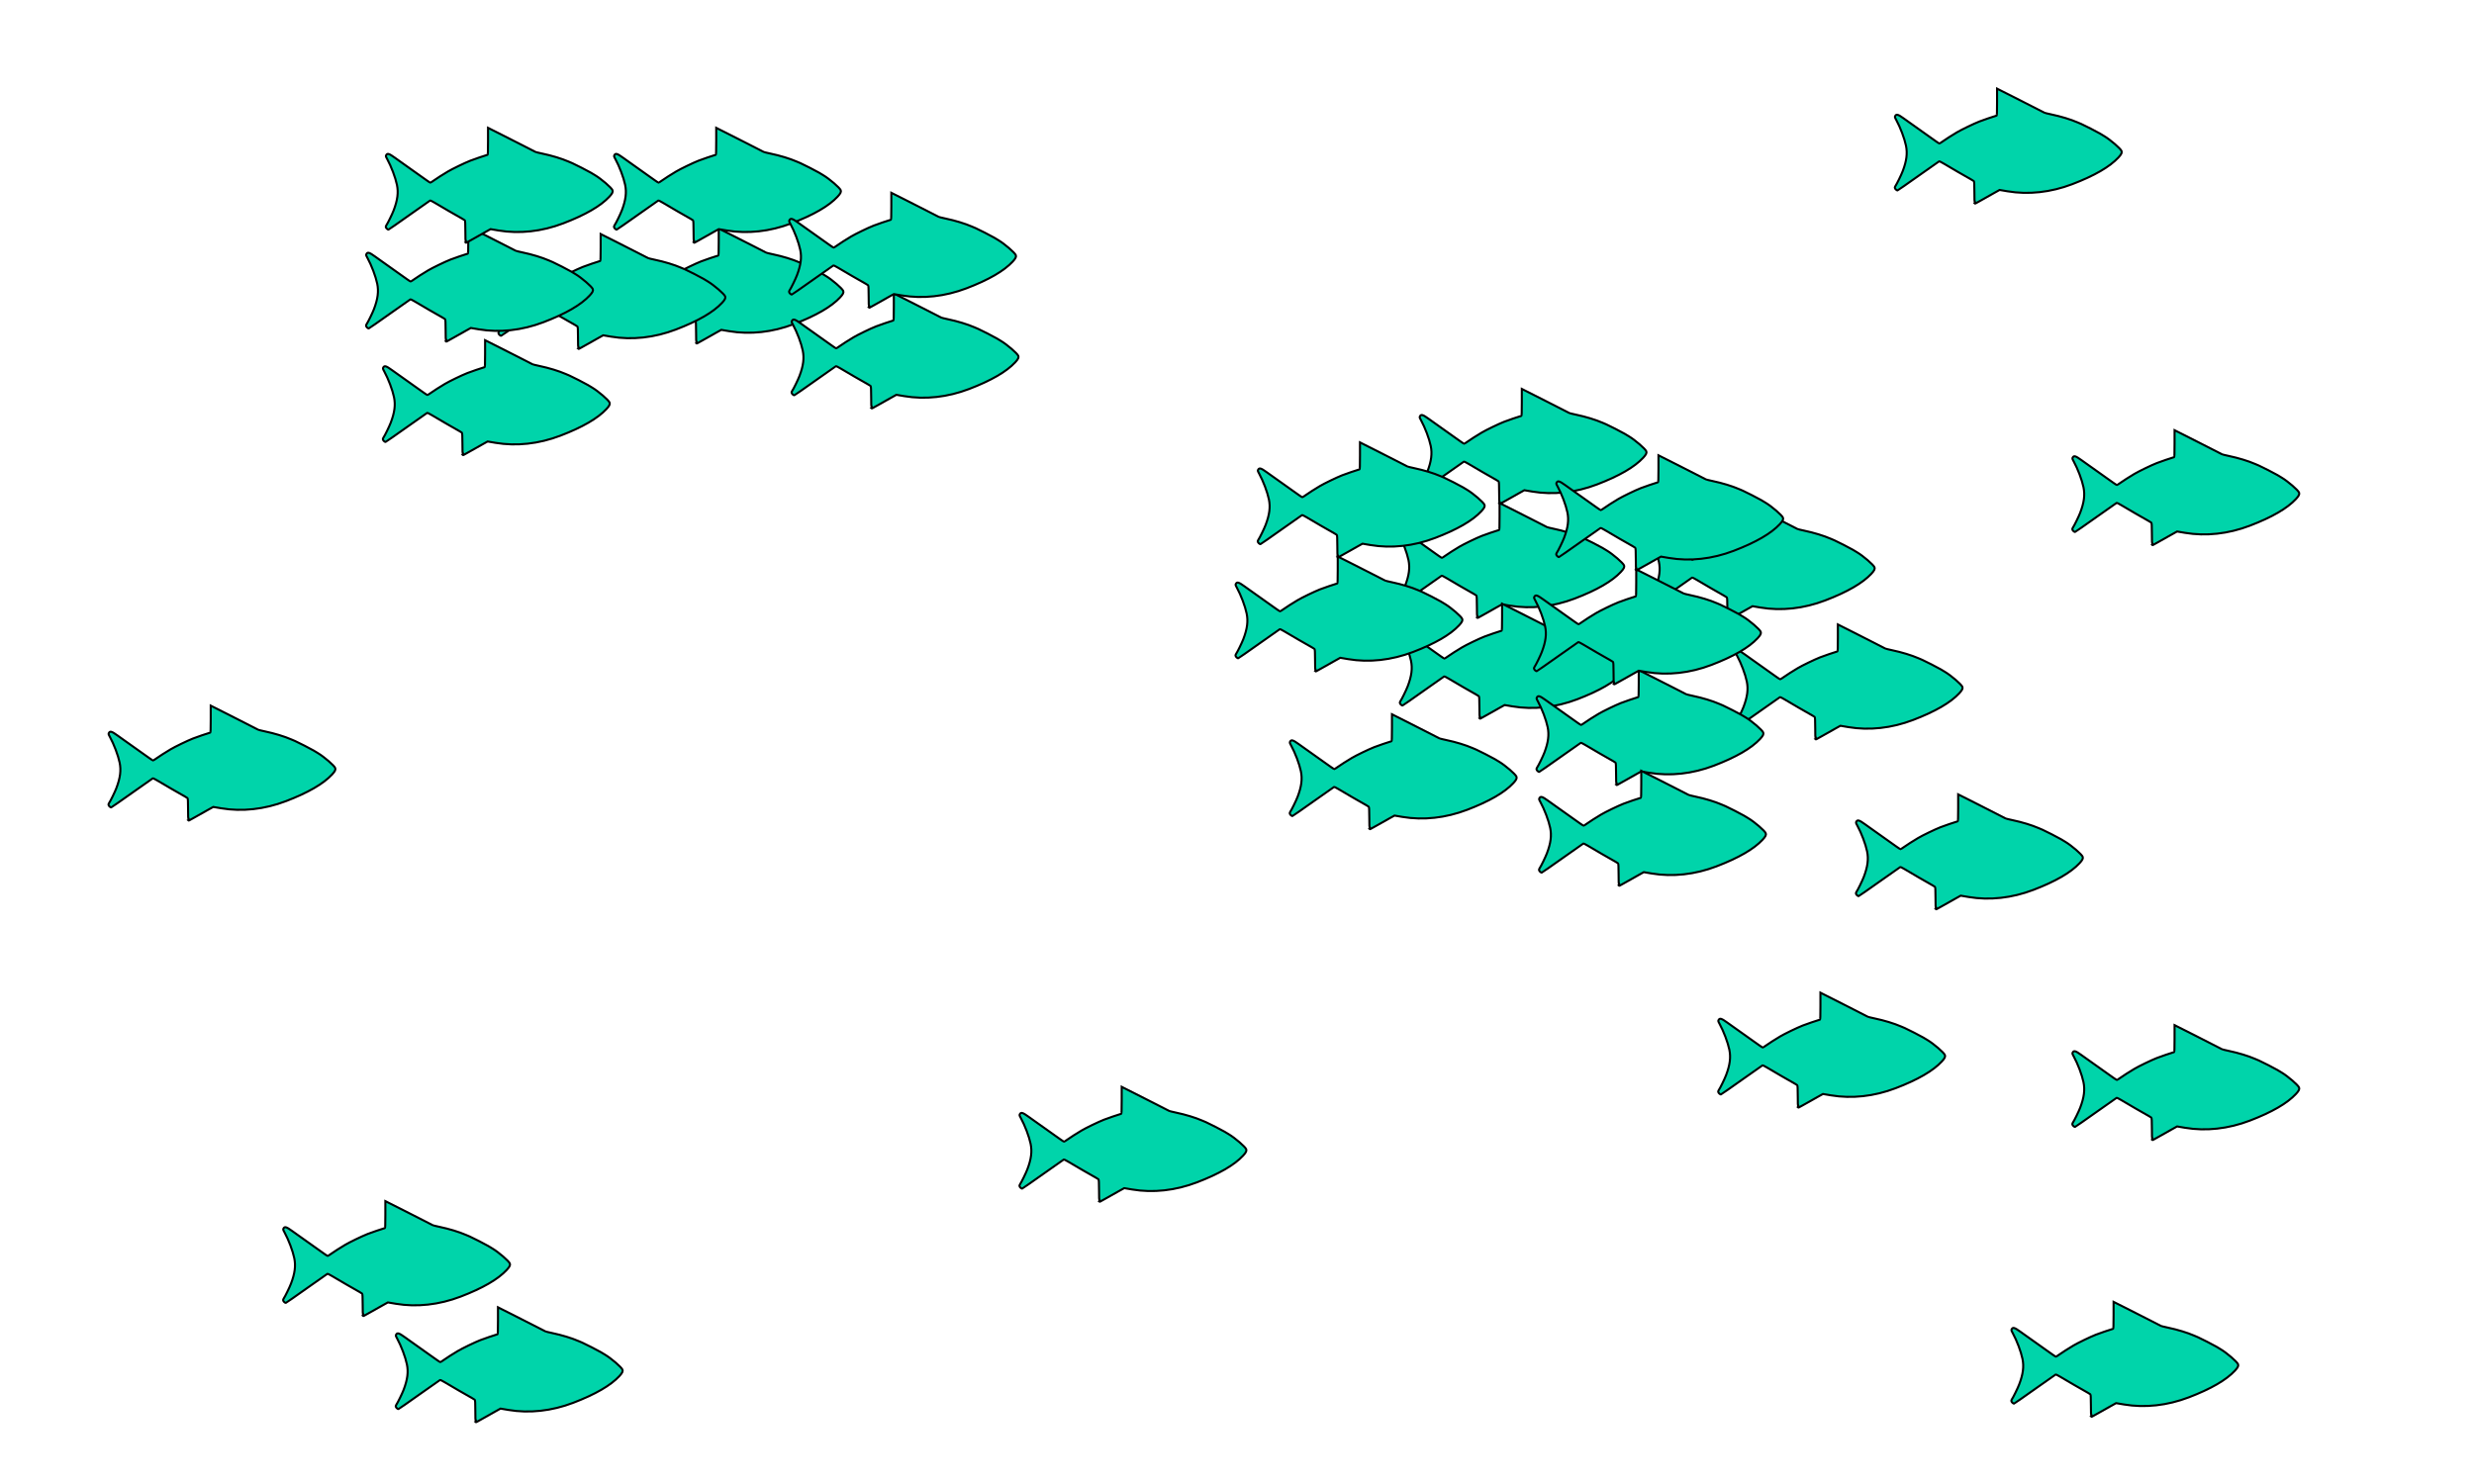 <?xml version="1.0" encoding="UTF-8" standalone="no"?>
<!-- Created with Inkscape (http://www.inkscape.org/) -->

<svg
   xmlns:osb="http://www.openswatchbook.org/uri/2009/osb"
   xmlns:dc="http://purl.org/dc/elements/1.1/"
   xmlns:cc="http://creativecommons.org/ns#"
   xmlns:rdf="http://www.w3.org/1999/02/22-rdf-syntax-ns#"
   xmlns:svg="http://www.w3.org/2000/svg"
   xmlns="http://www.w3.org/2000/svg"
   xmlns:sodipodi="http://sodipodi.sourceforge.net/DTD/sodipodi-0.dtd"
   xmlns:inkscape="http://www.inkscape.org/namespaces/inkscape"
   width="300mm"
   height="180mm"
   viewBox="0 0 300 180"
   version="1.1"
   id="svg8"
   inkscape:version="0.92.4 (5da689c313, 2019-01-14)"
   sodipodi:docname="01_fish.svg">
  <defs
     id="defs2">
    <linearGradient
       osb:paint="solid"
       id="linearGradient5982">
      <stop
         id="stop5980"
         offset="0"
         style="stop-color:#000000;stop-opacity:1;" />
    </linearGradient>
    <clipPath
       id="clipPath3711"
       clipPathUnits="userSpaceOnUse">
      <rect
         y="-21.356"
         x="2.002"
         height="301.655"
         width="559.262"
         id="rect3713" />
    </clipPath>
  </defs>
  <sodipodi:namedview
     id="base"
     pagecolor="#ffffff"
     bordercolor="#666666"
     borderopacity="1.0"
     inkscape:pageopacity="0.0"
     inkscape:pageshadow="2"
     inkscape:zoom="0.98994949"
     inkscape:cx="451.62921"
     inkscape:cy="346.5286"
     inkscape:document-units="mm"
     inkscape:current-layer="layer1"
     showgrid="true"
     units="mm"
     width="4in"
     inkscape:pagecheckerboard="false"
     showborder="true"
     inkscape:showpageshadow="false"
     inkscape:window-width="1920"
     inkscape:window-height="1011"
     inkscape:window-x="0"
     inkscape:window-y="0"
     inkscape:window-maximized="1"
     gridtolerance="1">
    <inkscape:grid
       type="xygrid"
       id="grid4508"
       units="mm"
       dotted="false"
       empspacing="2"
       spacingy="37.5"
       spacingx="50"
       originx="0"
       originy="0"
       color="#3f3fff"
       opacity="0.059"
       enabled="true" />
  </sodipodi:namedview>
  <g
     inkscape:label="Layer 1"
     inkscape:groupmode="layer"
     id="layer1"
     transform="translate(0,-117)">
    <g
       id="g4536"
       transform="matrix(0.05,0,0,0.05,210.463,192.744)">
      <path
         inkscape:connector-curvature="0"
         id="path5990"
         d="m 193.725,278.385 c -0.334,-0.334 -0.646,-12.368 -0.693,-26.74 -0.062,-19.227 -0.408,-26.434 -1.309,-27.274 -0.673,-0.628 -3.249,-2.258 -5.724,-3.623 -12.746,-7.027 -53.924,-30.881 -67.302,-38.989 -5.391,-3.267 -10.4,-5.711 -11.131,-5.431 -0.731,0.28 -23.32,16.14 -50.198,35.244 C 30.491,230.677 7.738,246.508 6.806,246.753 4.735,247.297 0,242.781 0,240.261 c 0,-1.003 0.614,-2.711 1.364,-3.795 3.488,-5.042 14.179,-26.882 17.727,-36.213 9.536,-25.076 11.876,-43.205 8,-61.958 C 23.417,120.52 13.346,93.92 3.365,75.628 c -3.524,-6.458 -3.659,-7.022 -2.272,-9.5 2.823,-5.046 6.855,-3.827 20.907,6.318 4.125,2.978 10.2,7.309 13.5,9.624 3.3,2.315 12.688,8.982 20.861,14.817 15.776,11.26 24.871,17.721 31.824,22.608 2.348,1.65 7.589,5.362 11.647,8.25 4.058,2.888 7.811,5.25 8.341,5.25 0.53,0 4.645,-2.602 9.145,-5.782 7.848,-5.547 18.186,-12.147 33.181,-21.182 10.225,-6.161 41.209,-21.139 54.5,-26.345 9.044,-3.543 34.314,-12.184 41.75,-14.276 0.967,-0.272 1.25,-7.712 1.25,-32.88 V 0 l 56.75,28.636 c 31.212,15.75 57.301,29.069 57.975,29.599 0.674,0.529 8.324,2.454 17,4.277 23.254,4.886 46.735,12.038 63.775,19.424 2.75,1.192 6.8,2.915 9,3.828 6.032,2.505 39.296,19.541 45,23.047 2.75,1.69 7.38,4.491 10.289,6.223 15.079,8.981 39.888,30.35 42.154,36.307 1.483,3.9 -0.463,7.94 -7.47,15.508 -21.045,22.731 -58.45,44.389 -111.972,64.833 -52.182,19.932 -106.421,25.902 -157.178,17.302 l -19.178,-3.25 -14.322,7.992 c -16.055,8.959 -17.763,9.92 -33.565,18.887 -12.151,6.895 -11.643,6.661 -12.531,5.772 z"
         style="fill:#00d4aa;fill-opacity:1;stroke:#000000;stroke-width:5;stroke-miterlimit:4;stroke-dasharray:none;stroke-opacity:1" />
      <rect
         y="-13.311"
         x="-20.577"
         height="282.968"
         width="556.593"
         id="rect5986"
         style="opacity:0;fill:none;fill-opacity:1;stroke:#000000;stroke-opacity:1" />
    </g>
    <g
       id="g4536-0"
       transform="matrix(0.05,0,0,0.05,169.439,178.014)">
      <path
         inkscape:connector-curvature="0"
         id="path5990-0"
         d="m 193.725,278.385 c -0.334,-0.334 -0.646,-12.368 -0.693,-26.74 -0.062,-19.227 -0.408,-26.434 -1.309,-27.274 -0.673,-0.628 -3.249,-2.258 -5.724,-3.623 -12.746,-7.027 -53.924,-30.881 -67.302,-38.989 -5.391,-3.267 -10.4,-5.711 -11.131,-5.431 -0.731,0.28 -23.32,16.14 -50.198,35.244 C 30.491,230.677 7.738,246.508 6.806,246.753 4.735,247.297 0,242.781 0,240.261 c 0,-1.003 0.614,-2.711 1.364,-3.795 3.488,-5.042 14.179,-26.882 17.727,-36.213 9.536,-25.076 11.876,-43.205 8,-61.958 C 23.417,120.52 13.346,93.92 3.365,75.628 c -3.524,-6.458 -3.659,-7.022 -2.272,-9.5 2.823,-5.046 6.855,-3.827 20.907,6.318 4.125,2.978 10.2,7.309 13.5,9.624 3.3,2.315 12.688,8.982 20.861,14.817 15.776,11.26 24.871,17.721 31.824,22.608 2.348,1.65 7.589,5.362 11.647,8.25 4.058,2.888 7.811,5.25 8.341,5.25 0.53,0 4.645,-2.602 9.145,-5.782 7.848,-5.547 18.186,-12.147 33.181,-21.182 10.225,-6.161 41.209,-21.139 54.5,-26.345 9.044,-3.543 34.314,-12.184 41.75,-14.276 0.967,-0.272 1.25,-7.712 1.25,-32.88 V 0 l 56.75,28.636 c 31.212,15.75 57.301,29.069 57.975,29.599 0.674,0.529 8.324,2.454 17,4.277 23.254,4.886 46.735,12.038 63.775,19.424 2.75,1.192 6.8,2.915 9,3.828 6.032,2.505 39.296,19.541 45,23.047 2.75,1.69 7.38,4.491 10.289,6.223 15.079,8.981 39.888,30.35 42.154,36.307 1.483,3.9 -0.463,7.94 -7.47,15.508 -21.045,22.731 -58.45,44.389 -111.972,64.833 -52.182,19.932 -106.421,25.902 -157.178,17.302 l -19.178,-3.25 -14.322,7.992 c -16.055,8.959 -17.763,9.92 -33.565,18.887 -12.151,6.895 -11.643,6.661 -12.531,5.772 z"
         style="fill:#00d4aa;fill-opacity:1;stroke:#000000;stroke-width:5;stroke-miterlimit:4;stroke-dasharray:none;stroke-opacity:1" />
      <rect
         y="-13.311"
         x="-20.577"
         height="282.968"
         width="556.593"
         id="rect5986-2"
         style="opacity:0;fill:none;fill-opacity:1;stroke:#000000;stroke-opacity:1" />
    </g>
    <g
       id="g4536-00"
       transform="matrix(0.05,0,0,0.05,172.137,164.174)">
      <path
         inkscape:connector-curvature="0"
         id="path5990-5"
         d="m 193.725,278.385 c -0.334,-0.334 -0.646,-12.368 -0.693,-26.74 -0.062,-19.227 -0.408,-26.434 -1.309,-27.274 -0.673,-0.628 -3.249,-2.258 -5.724,-3.623 -12.746,-7.027 -53.924,-30.881 -67.302,-38.989 -5.391,-3.267 -10.4,-5.711 -11.131,-5.431 -0.731,0.28 -23.32,16.14 -50.198,35.244 C 30.491,230.677 7.738,246.508 6.806,246.753 4.735,247.297 0,242.781 0,240.261 c 0,-1.003 0.614,-2.711 1.364,-3.795 3.488,-5.042 14.179,-26.882 17.727,-36.213 9.536,-25.076 11.876,-43.205 8,-61.958 C 23.417,120.52 13.346,93.92 3.365,75.628 c -3.524,-6.458 -3.659,-7.022 -2.272,-9.5 2.823,-5.046 6.855,-3.827 20.907,6.318 4.125,2.978 10.2,7.309 13.5,9.624 3.3,2.315 12.688,8.982 20.861,14.817 15.776,11.26 24.871,17.721 31.824,22.608 2.348,1.65 7.589,5.362 11.647,8.25 4.058,2.888 7.811,5.25 8.341,5.25 0.53,0 4.645,-2.602 9.145,-5.782 7.848,-5.547 18.186,-12.147 33.181,-21.182 10.225,-6.161 41.209,-21.139 54.5,-26.345 9.044,-3.543 34.314,-12.184 41.75,-14.276 0.967,-0.272 1.25,-7.712 1.25,-32.88 V 0 l 56.75,28.636 c 31.212,15.75 57.301,29.069 57.975,29.599 0.674,0.529 8.324,2.454 17,4.277 23.254,4.886 46.735,12.038 63.775,19.424 2.75,1.192 6.8,2.915 9,3.828 6.032,2.505 39.296,19.541 45,23.047 2.75,1.69 7.38,4.491 10.289,6.223 15.079,8.981 39.888,30.35 42.154,36.307 1.483,3.9 -0.463,7.94 -7.47,15.508 -21.045,22.731 -58.45,44.389 -111.972,64.833 -52.182,19.932 -106.421,25.902 -157.178,17.302 l -19.178,-3.25 -14.322,7.992 c -16.055,8.959 -17.763,9.92 -33.565,18.887 -12.151,6.895 -11.643,6.661 -12.531,5.772 z"
         style="fill:#00d4aa;fill-opacity:1;stroke:#000000;stroke-width:5;stroke-miterlimit:4;stroke-dasharray:none;stroke-opacity:1" />
      <rect
         y="-13.311"
         x="-20.577"
         height="282.968"
         width="556.593"
         id="rect5986-3"
         style="opacity:0;fill:none;fill-opacity:1;stroke:#000000;stroke-opacity:1" />
    </g>
    <g
       id="g4536-8"
       transform="matrix(0.05,0,0,0.05,199.808,178.242)">
      <path
         inkscape:connector-curvature="0"
         id="path5990-53"
         d="m 193.725,278.385 c -0.334,-0.334 -0.646,-12.368 -0.693,-26.74 -0.062,-19.227 -0.408,-26.434 -1.309,-27.274 -0.673,-0.628 -3.249,-2.258 -5.724,-3.623 -12.746,-7.027 -53.924,-30.881 -67.302,-38.989 -5.391,-3.267 -10.4,-5.711 -11.131,-5.431 -0.731,0.28 -23.32,16.14 -50.198,35.244 C 30.491,230.677 7.738,246.508 6.806,246.753 4.735,247.297 0,242.781 0,240.261 c 0,-1.003 0.614,-2.711 1.364,-3.795 3.488,-5.042 14.179,-26.882 17.727,-36.213 9.536,-25.076 11.876,-43.205 8,-61.958 C 23.417,120.52 13.346,93.92 3.365,75.628 c -3.524,-6.458 -3.659,-7.022 -2.272,-9.5 2.823,-5.046 6.855,-3.827 20.907,6.318 4.125,2.978 10.2,7.309 13.5,9.624 3.3,2.315 12.688,8.982 20.861,14.817 15.776,11.26 24.871,17.721 31.824,22.608 2.348,1.65 7.589,5.362 11.647,8.25 4.058,2.888 7.811,5.25 8.341,5.25 0.53,0 4.645,-2.602 9.145,-5.782 7.848,-5.547 18.186,-12.147 33.181,-21.182 10.225,-6.161 41.209,-21.139 54.5,-26.345 9.044,-3.543 34.314,-12.184 41.75,-14.276 0.967,-0.272 1.25,-7.712 1.25,-32.88 V 0 l 56.75,28.636 c 31.212,15.75 57.301,29.069 57.975,29.599 0.674,0.529 8.324,2.454 17,4.277 23.254,4.886 46.735,12.038 63.775,19.424 2.75,1.192 6.8,2.915 9,3.828 6.032,2.505 39.296,19.541 45,23.047 2.75,1.69 7.38,4.491 10.289,6.223 15.079,8.981 39.888,30.35 42.154,36.307 1.483,3.9 -0.463,7.94 -7.47,15.508 -21.045,22.731 -58.45,44.389 -111.972,64.833 -52.182,19.932 -106.421,25.902 -157.178,17.302 l -19.178,-3.25 -14.322,7.992 c -16.055,8.959 -17.763,9.92 -33.565,18.887 -12.151,6.895 -11.643,6.661 -12.531,5.772 z"
         style="fill:#00d4aa;fill-opacity:1;stroke:#000000;stroke-width:5;stroke-miterlimit:4;stroke-dasharray:none;stroke-opacity:1" />
      <rect
         y="-13.311"
         x="-20.577"
         height="282.968"
         width="556.593"
         id="rect5986-4"
         style="opacity:0;fill:none;fill-opacity:1;stroke:#000000;stroke-opacity:1" />
    </g>
    <g
       id="g4536-3"
       transform="matrix(0.05,0,0,0.05,169.744,190.231)">
      <path
         inkscape:connector-curvature="0"
         id="path5990-6"
         d="m 193.725,278.385 c -0.334,-0.334 -0.646,-12.368 -0.693,-26.74 -0.062,-19.227 -0.408,-26.434 -1.309,-27.274 -0.673,-0.628 -3.249,-2.258 -5.724,-3.623 -12.746,-7.027 -53.924,-30.881 -67.302,-38.989 -5.391,-3.267 -10.4,-5.711 -11.131,-5.431 -0.731,0.28 -23.32,16.14 -50.198,35.244 C 30.491,230.677 7.738,246.508 6.806,246.753 4.735,247.297 0,242.781 0,240.261 c 0,-1.003 0.614,-2.711 1.364,-3.795 3.488,-5.042 14.179,-26.882 17.727,-36.213 9.536,-25.076 11.876,-43.205 8,-61.958 C 23.417,120.52 13.346,93.92 3.365,75.628 c -3.524,-6.458 -3.659,-7.022 -2.272,-9.5 2.823,-5.046 6.855,-3.827 20.907,6.318 4.125,2.978 10.2,7.309 13.5,9.624 3.3,2.315 12.688,8.982 20.861,14.817 15.776,11.26 24.871,17.721 31.824,22.608 2.348,1.65 7.589,5.362 11.647,8.25 4.058,2.888 7.811,5.25 8.341,5.25 0.53,0 4.645,-2.602 9.145,-5.782 7.848,-5.547 18.186,-12.147 33.181,-21.182 10.225,-6.161 41.209,-21.139 54.5,-26.345 9.044,-3.543 34.314,-12.184 41.75,-14.276 0.967,-0.272 1.25,-7.712 1.25,-32.88 V 0 l 56.75,28.636 c 31.212,15.75 57.301,29.069 57.975,29.599 0.674,0.529 8.324,2.454 17,4.277 23.254,4.886 46.735,12.038 63.775,19.424 2.75,1.192 6.8,2.915 9,3.828 6.032,2.505 39.296,19.541 45,23.047 2.75,1.69 7.38,4.491 10.289,6.223 15.079,8.981 39.888,30.35 42.154,36.307 1.483,3.9 -0.463,7.94 -7.47,15.508 -21.045,22.731 -58.45,44.389 -111.972,64.833 -52.182,19.932 -106.421,25.902 -157.178,17.302 l -19.178,-3.25 -14.322,7.992 c -16.055,8.959 -17.763,9.92 -33.565,18.887 -12.151,6.895 -11.643,6.661 -12.531,5.772 z"
         style="fill:#00d4aa;fill-opacity:1;stroke:#000000;stroke-width:5;stroke-miterlimit:4;stroke-dasharray:none;stroke-opacity:1" />
      <rect
         y="-13.311"
         x="-20.577"
         height="282.968"
         width="556.593"
         id="rect5986-7"
         style="opacity:0;fill:none;fill-opacity:1;stroke:#000000;stroke-opacity:1" />
    </g>
    <g
       id="g4536-2"
       transform="matrix(0.05,0,0,0.05,186.315,198.283)">
      <path
         inkscape:connector-curvature="0"
         id="path5990-00"
         d="m 193.725,278.385 c -0.334,-0.334 -0.646,-12.368 -0.693,-26.74 -0.062,-19.227 -0.408,-26.434 -1.309,-27.274 -0.673,-0.628 -3.249,-2.258 -5.724,-3.623 -12.746,-7.027 -53.924,-30.881 -67.302,-38.989 -5.391,-3.267 -10.4,-5.711 -11.131,-5.431 -0.731,0.28 -23.32,16.14 -50.198,35.244 C 30.491,230.677 7.738,246.508 6.806,246.753 4.735,247.297 0,242.781 0,240.261 c 0,-1.003 0.614,-2.711 1.364,-3.795 3.488,-5.042 14.179,-26.882 17.727,-36.213 9.536,-25.076 11.876,-43.205 8,-61.958 C 23.417,120.52 13.346,93.92 3.365,75.628 c -3.524,-6.458 -3.659,-7.022 -2.272,-9.5 2.823,-5.046 6.855,-3.827 20.907,6.318 4.125,2.978 10.2,7.309 13.5,9.624 3.3,2.315 12.688,8.982 20.861,14.817 15.776,11.26 24.871,17.721 31.824,22.608 2.348,1.65 7.589,5.362 11.647,8.25 4.058,2.888 7.811,5.25 8.341,5.25 0.53,0 4.645,-2.602 9.145,-5.782 7.848,-5.547 18.186,-12.147 33.181,-21.182 10.225,-6.161 41.209,-21.139 54.5,-26.345 9.044,-3.543 34.314,-12.184 41.75,-14.276 0.967,-0.272 1.25,-7.712 1.25,-32.88 V 0 l 56.75,28.636 c 31.212,15.75 57.301,29.069 57.975,29.599 0.674,0.529 8.324,2.454 17,4.277 23.254,4.886 46.735,12.038 63.775,19.424 2.75,1.192 6.8,2.915 9,3.828 6.032,2.505 39.296,19.541 45,23.047 2.75,1.69 7.38,4.491 10.289,6.223 15.079,8.981 39.888,30.35 42.154,36.307 1.483,3.9 -0.463,7.94 -7.47,15.508 -21.045,22.731 -58.45,44.389 -111.972,64.833 -52.182,19.932 -106.421,25.902 -157.178,17.302 l -19.178,-3.25 -14.322,7.992 c -16.055,8.959 -17.763,9.92 -33.565,18.887 -12.151,6.895 -11.643,6.661 -12.531,5.772 z"
         style="fill:#00d4aa;fill-opacity:1;stroke:#000000;stroke-width:5;stroke-miterlimit:4;stroke-dasharray:none;stroke-opacity:1" />
      <rect
         y="-13.311"
         x="-20.577"
         height="282.968"
         width="556.593"
         id="rect5986-29"
         style="opacity:0;fill:none;fill-opacity:1;stroke:#000000;stroke-opacity:1" />
    </g>
    <g
       id="g4536-33"
       transform="matrix(0.05,0,0,0.05,186.01,186.066)">
      <path
         inkscape:connector-curvature="0"
         id="path5990-1"
         d="m 193.725,278.385 c -0.334,-0.334 -0.646,-12.368 -0.693,-26.74 -0.062,-19.227 -0.408,-26.434 -1.309,-27.274 -0.673,-0.628 -3.249,-2.258 -5.724,-3.623 -12.746,-7.027 -53.924,-30.881 -67.302,-38.989 -5.391,-3.267 -10.4,-5.711 -11.131,-5.431 -0.731,0.28 -23.32,16.14 -50.198,35.244 C 30.491,230.677 7.738,246.508 6.806,246.753 4.735,247.297 0,242.781 0,240.261 c 0,-1.003 0.614,-2.711 1.364,-3.795 3.488,-5.042 14.179,-26.882 17.727,-36.213 9.536,-25.076 11.876,-43.205 8,-61.958 C 23.417,120.52 13.346,93.92 3.365,75.628 c -3.524,-6.458 -3.659,-7.022 -2.272,-9.5 2.823,-5.046 6.855,-3.827 20.907,6.318 4.125,2.978 10.2,7.309 13.5,9.624 3.3,2.315 12.688,8.982 20.861,14.817 15.776,11.26 24.871,17.721 31.824,22.608 2.348,1.65 7.589,5.362 11.647,8.25 4.058,2.888 7.811,5.25 8.341,5.25 0.53,0 4.645,-2.602 9.145,-5.782 7.848,-5.547 18.186,-12.147 33.181,-21.182 10.225,-6.161 41.209,-21.139 54.5,-26.345 9.044,-3.543 34.314,-12.184 41.75,-14.276 0.967,-0.272 1.25,-7.712 1.25,-32.88 V 0 l 56.75,28.636 c 31.212,15.75 57.301,29.069 57.975,29.599 0.674,0.529 8.324,2.454 17,4.277 23.254,4.886 46.735,12.038 63.775,19.424 2.75,1.192 6.8,2.915 9,3.828 6.032,2.505 39.296,19.541 45,23.047 2.75,1.69 7.38,4.491 10.289,6.223 15.079,8.981 39.888,30.35 42.154,36.307 1.483,3.9 -0.463,7.94 -7.47,15.508 -21.045,22.731 -58.45,44.389 -111.972,64.833 -52.182,19.932 -106.421,25.902 -157.178,17.302 l -19.178,-3.25 -14.322,7.992 c -16.055,8.959 -17.763,9.92 -33.565,18.887 -12.151,6.895 -11.643,6.661 -12.531,5.772 z"
         style="fill:#00d4aa;fill-opacity:1;stroke:#000000;stroke-width:5;stroke-miterlimit:4;stroke-dasharray:none;stroke-opacity:1" />
      <rect
         y="-13.311"
         x="-20.577"
         height="282.968"
         width="556.593"
         id="rect5986-5"
         style="opacity:0;fill:none;fill-opacity:1;stroke:#000000;stroke-opacity:1" />
    </g>
    <g
       id="g4536-38"
       transform="matrix(0.05,0,0,0.05,188.708,172.226)">
      <path
         inkscape:connector-curvature="0"
         id="path5990-55"
         d="m 193.725,278.385 c -0.334,-0.334 -0.646,-12.368 -0.693,-26.74 -0.062,-19.227 -0.408,-26.434 -1.309,-27.274 -0.673,-0.628 -3.249,-2.258 -5.724,-3.623 -12.746,-7.027 -53.924,-30.881 -67.302,-38.989 -5.391,-3.267 -10.4,-5.711 -11.131,-5.431 -0.731,0.28 -23.32,16.14 -50.198,35.244 C 30.491,230.677 7.738,246.508 6.806,246.753 4.735,247.297 0,242.781 0,240.261 c 0,-1.003 0.614,-2.711 1.364,-3.795 3.488,-5.042 14.179,-26.882 17.727,-36.213 9.536,-25.076 11.876,-43.205 8,-61.958 C 23.417,120.52 13.346,93.92 3.365,75.628 c -3.524,-6.458 -3.659,-7.022 -2.272,-9.5 2.823,-5.046 6.855,-3.827 20.907,6.318 4.125,2.978 10.2,7.309 13.5,9.624 3.3,2.315 12.688,8.982 20.861,14.817 15.776,11.26 24.871,17.721 31.824,22.608 2.348,1.65 7.589,5.362 11.647,8.25 4.058,2.888 7.811,5.25 8.341,5.25 0.53,0 4.645,-2.602 9.145,-5.782 7.848,-5.547 18.186,-12.147 33.181,-21.182 10.225,-6.161 41.209,-21.139 54.5,-26.345 9.044,-3.543 34.314,-12.184 41.75,-14.276 0.967,-0.272 1.25,-7.712 1.25,-32.88 V 0 l 56.75,28.636 c 31.212,15.75 57.301,29.069 57.975,29.599 0.674,0.529 8.324,2.454 17,4.277 23.254,4.886 46.735,12.038 63.775,19.424 2.75,1.192 6.8,2.915 9,3.828 6.032,2.505 39.296,19.541 45,23.047 2.75,1.69 7.38,4.491 10.289,6.223 15.079,8.981 39.888,30.35 42.154,36.307 1.483,3.9 -0.463,7.94 -7.47,15.508 -21.045,22.731 -58.45,44.389 -111.972,64.833 -52.182,19.932 -106.421,25.902 -157.178,17.302 l -19.178,-3.25 -14.322,7.992 c -16.055,8.959 -17.763,9.92 -33.565,18.887 -12.151,6.895 -11.643,6.661 -12.531,5.772 z"
         style="fill:#00d4aa;fill-opacity:1;stroke:#000000;stroke-width:5;stroke-miterlimit:4;stroke-dasharray:none;stroke-opacity:1" />
      <rect
         y="-13.311"
         x="-20.577"
         height="282.968"
         width="556.593"
         id="rect5986-25"
         style="opacity:0;fill:none;fill-opacity:1;stroke:#000000;stroke-opacity:1" />
    </g>
    <g
       id="g4536-27"
       transform="matrix(0.05,0,0,0.05,225.05,213.352)">
      <path
         inkscape:connector-curvature="0"
         id="path5990-14"
         d="m 193.725,278.385 c -0.334,-0.334 -0.646,-12.368 -0.693,-26.74 -0.062,-19.227 -0.408,-26.434 -1.309,-27.274 -0.673,-0.628 -3.249,-2.258 -5.724,-3.623 -12.746,-7.027 -53.924,-30.881 -67.302,-38.989 -5.391,-3.267 -10.4,-5.711 -11.131,-5.431 -0.731,0.28 -23.32,16.14 -50.198,35.244 C 30.491,230.677 7.738,246.508 6.806,246.753 4.735,247.297 0,242.781 0,240.261 c 0,-1.003 0.614,-2.711 1.364,-3.795 3.488,-5.042 14.179,-26.882 17.727,-36.213 9.536,-25.076 11.876,-43.205 8,-61.958 C 23.417,120.52 13.346,93.92 3.365,75.628 c -3.524,-6.458 -3.659,-7.022 -2.272,-9.5 2.823,-5.046 6.855,-3.827 20.907,6.318 4.125,2.978 10.2,7.309 13.5,9.624 3.3,2.315 12.688,8.982 20.861,14.817 15.776,11.26 24.871,17.721 31.824,22.608 2.348,1.65 7.589,5.362 11.647,8.25 4.058,2.888 7.811,5.25 8.341,5.25 0.53,0 4.645,-2.602 9.145,-5.782 7.848,-5.547 18.186,-12.147 33.181,-21.182 10.225,-6.161 41.209,-21.139 54.5,-26.345 9.044,-3.543 34.314,-12.184 41.75,-14.276 0.967,-0.272 1.25,-7.712 1.25,-32.88 V 0 l 56.75,28.636 c 31.212,15.75 57.301,29.069 57.975,29.599 0.674,0.529 8.324,2.454 17,4.277 23.254,4.886 46.735,12.038 63.775,19.424 2.75,1.192 6.8,2.915 9,3.828 6.032,2.505 39.296,19.541 45,23.047 2.75,1.69 7.38,4.491 10.289,6.223 15.079,8.981 39.888,30.35 42.154,36.307 1.483,3.9 -0.463,7.94 -7.47,15.508 -21.045,22.731 -58.45,44.389 -111.972,64.833 -52.182,19.932 -106.421,25.902 -157.178,17.302 l -19.178,-3.25 -14.322,7.992 c -16.055,8.959 -17.763,9.92 -33.565,18.887 -12.151,6.895 -11.643,6.661 -12.531,5.772 z"
         style="fill:#00d4aa;fill-opacity:1;stroke:#000000;stroke-width:5;stroke-miterlimit:4;stroke-dasharray:none;stroke-opacity:1" />
      <rect
         y="-13.311"
         x="-20.577"
         height="282.968"
         width="556.593"
         id="rect5986-47"
         style="opacity:0;fill:none;fill-opacity:1;stroke:#000000;stroke-opacity:1" />
    </g>
    <g
       id="g4536-1"
       transform="matrix(0.05,0,0,0.05,156.392,203.637)">
      <path
         inkscape:connector-curvature="0"
         id="path5990-7"
         d="m 193.725,278.385 c -0.334,-0.334 -0.646,-12.368 -0.693,-26.74 -0.062,-19.227 -0.408,-26.434 -1.309,-27.274 -0.673,-0.628 -3.249,-2.258 -5.724,-3.623 -12.746,-7.027 -53.924,-30.881 -67.302,-38.989 -5.391,-3.267 -10.4,-5.711 -11.131,-5.431 -0.731,0.28 -23.32,16.14 -50.198,35.244 C 30.491,230.677 7.738,246.508 6.806,246.753 4.735,247.297 0,242.781 0,240.261 c 0,-1.003 0.614,-2.711 1.364,-3.795 3.488,-5.042 14.179,-26.882 17.727,-36.213 9.536,-25.076 11.876,-43.205 8,-61.958 C 23.417,120.52 13.346,93.92 3.365,75.628 c -3.524,-6.458 -3.659,-7.022 -2.272,-9.5 2.823,-5.046 6.855,-3.827 20.907,6.318 4.125,2.978 10.2,7.309 13.5,9.624 3.3,2.315 12.688,8.982 20.861,14.817 15.776,11.26 24.871,17.721 31.824,22.608 2.348,1.65 7.589,5.362 11.647,8.25 4.058,2.888 7.811,5.25 8.341,5.25 0.53,0 4.645,-2.602 9.145,-5.782 7.848,-5.547 18.186,-12.147 33.181,-21.182 10.225,-6.161 41.209,-21.139 54.5,-26.345 9.044,-3.543 34.314,-12.184 41.75,-14.276 0.967,-0.272 1.25,-7.712 1.25,-32.88 V 0 l 56.75,28.636 c 31.212,15.75 57.301,29.069 57.975,29.599 0.674,0.529 8.324,2.454 17,4.277 23.254,4.886 46.735,12.038 63.775,19.424 2.75,1.192 6.8,2.915 9,3.828 6.032,2.505 39.296,19.541 45,23.047 2.75,1.69 7.38,4.491 10.289,6.223 15.079,8.981 39.888,30.35 42.154,36.307 1.483,3.9 -0.463,7.94 -7.47,15.508 -21.045,22.731 -58.45,44.389 -111.972,64.833 -52.182,19.932 -106.421,25.902 -157.178,17.302 l -19.178,-3.25 -14.322,7.992 c -16.055,8.959 -17.763,9.92 -33.565,18.887 -12.151,6.895 -11.643,6.661 -12.531,5.772 z"
         style="fill:#00d4aa;fill-opacity:1;stroke:#000000;stroke-width:5;stroke-miterlimit:4;stroke-dasharray:none;stroke-opacity:1" />
      <rect
         y="-13.311"
         x="-20.577"
         height="282.968"
         width="556.593"
         id="rect5986-49"
         style="opacity:0;fill:none;fill-opacity:1;stroke:#000000;stroke-opacity:1" />
    </g>
    <g
       id="g4536-26"
       transform="matrix(0.05,0,0,0.05,149.815,184.5)">
      <path
         inkscape:connector-curvature="0"
         id="path5990-08"
         d="m 193.725,278.385 c -0.334,-0.334 -0.646,-12.368 -0.693,-26.74 -0.062,-19.227 -0.408,-26.434 -1.309,-27.274 -0.673,-0.628 -3.249,-2.258 -5.724,-3.623 -12.746,-7.027 -53.924,-30.881 -67.302,-38.989 -5.391,-3.267 -10.4,-5.711 -11.131,-5.431 -0.731,0.28 -23.32,16.14 -50.198,35.244 C 30.491,230.677 7.738,246.508 6.806,246.753 4.735,247.297 0,242.781 0,240.261 c 0,-1.003 0.614,-2.711 1.364,-3.795 3.488,-5.042 14.179,-26.882 17.727,-36.213 9.536,-25.076 11.876,-43.205 8,-61.958 C 23.417,120.52 13.346,93.92 3.365,75.628 c -3.524,-6.458 -3.659,-7.022 -2.272,-9.5 2.823,-5.046 6.855,-3.827 20.907,6.318 4.125,2.978 10.2,7.309 13.5,9.624 3.3,2.315 12.688,8.982 20.861,14.817 15.776,11.26 24.871,17.721 31.824,22.608 2.348,1.65 7.589,5.362 11.647,8.25 4.058,2.888 7.811,5.25 8.341,5.25 0.53,0 4.645,-2.602 9.145,-5.782 7.848,-5.547 18.186,-12.147 33.181,-21.182 10.225,-6.161 41.209,-21.139 54.5,-26.345 9.044,-3.543 34.314,-12.184 41.75,-14.276 0.967,-0.272 1.25,-7.712 1.25,-32.88 V 0 l 56.75,28.636 c 31.212,15.75 57.301,29.069 57.975,29.599 0.674,0.529 8.324,2.454 17,4.277 23.254,4.886 46.735,12.038 63.775,19.424 2.75,1.192 6.8,2.915 9,3.828 6.032,2.505 39.296,19.541 45,23.047 2.75,1.69 7.38,4.491 10.289,6.223 15.079,8.981 39.888,30.35 42.154,36.307 1.483,3.9 -0.463,7.94 -7.47,15.508 -21.045,22.731 -58.45,44.389 -111.972,64.833 -52.182,19.932 -106.421,25.902 -157.178,17.302 l -19.178,-3.25 -14.322,7.992 c -16.055,8.959 -17.763,9.92 -33.565,18.887 -12.151,6.895 -11.643,6.661 -12.531,5.772 z"
         style="fill:#00d4aa;fill-opacity:1;stroke:#000000;stroke-width:5;stroke-miterlimit:4;stroke-dasharray:none;stroke-opacity:1" />
      <rect
         y="-13.311"
         x="-20.577"
         height="282.968"
         width="556.593"
         id="rect5986-6"
         style="opacity:0;fill:none;fill-opacity:1;stroke:#000000;stroke-opacity:1" />
    </g>
    <g
       id="g4536-5"
       transform="matrix(0.05,0,0,0.05,152.514,170.66)">
      <path
         inkscape:connector-curvature="0"
         id="path5990-2"
         d="m 193.725,278.385 c -0.334,-0.334 -0.646,-12.368 -0.693,-26.74 -0.062,-19.227 -0.408,-26.434 -1.309,-27.274 -0.673,-0.628 -3.249,-2.258 -5.724,-3.623 -12.746,-7.027 -53.924,-30.881 -67.302,-38.989 -5.391,-3.267 -10.4,-5.711 -11.131,-5.431 -0.731,0.28 -23.32,16.14 -50.198,35.244 C 30.491,230.677 7.738,246.508 6.806,246.753 4.735,247.297 0,242.781 0,240.261 c 0,-1.003 0.614,-2.711 1.364,-3.795 3.488,-5.042 14.179,-26.882 17.727,-36.213 9.536,-25.076 11.876,-43.205 8,-61.958 C 23.417,120.52 13.346,93.92 3.365,75.628 c -3.524,-6.458 -3.659,-7.022 -2.272,-9.5 2.823,-5.046 6.855,-3.827 20.907,6.318 4.125,2.978 10.2,7.309 13.5,9.624 3.3,2.315 12.688,8.982 20.861,14.817 15.776,11.26 24.871,17.721 31.824,22.608 2.348,1.65 7.589,5.362 11.647,8.25 4.058,2.888 7.811,5.25 8.341,5.25 0.53,0 4.645,-2.602 9.145,-5.782 7.848,-5.547 18.186,-12.147 33.181,-21.182 10.225,-6.161 41.209,-21.139 54.5,-26.345 9.044,-3.543 34.314,-12.184 41.75,-14.276 0.967,-0.272 1.25,-7.712 1.25,-32.88 V 0 l 56.75,28.636 c 31.212,15.75 57.301,29.069 57.975,29.599 0.674,0.529 8.324,2.454 17,4.277 23.254,4.886 46.735,12.038 63.775,19.424 2.75,1.192 6.8,2.915 9,3.828 6.032,2.505 39.296,19.541 45,23.047 2.75,1.69 7.38,4.491 10.289,6.223 15.079,8.981 39.888,30.35 42.154,36.307 1.483,3.9 -0.463,7.94 -7.47,15.508 -21.045,22.731 -58.45,44.389 -111.972,64.833 -52.182,19.932 -106.421,25.902 -157.178,17.302 l -19.178,-3.25 -14.322,7.992 c -16.055,8.959 -17.763,9.92 -33.565,18.887 -12.151,6.895 -11.643,6.661 -12.531,5.772 z"
         style="fill:#00d4aa;fill-opacity:1;stroke:#000000;stroke-width:5;stroke-miterlimit:4;stroke-dasharray:none;stroke-opacity:1" />
      <rect
         y="-13.311"
         x="-20.577"
         height="282.968"
         width="556.593"
         id="rect5986-54"
         style="opacity:0;fill:none;fill-opacity:1;stroke:#000000;stroke-opacity:1" />
    </g>
    <g
       id="g4536-9"
       transform="matrix(0.05,0,0,0.05,47.986,275.568)">
      <path
         inkscape:connector-curvature="0"
         id="path5990-3"
         d="m 193.725,278.385 c -0.334,-0.334 -0.646,-12.368 -0.693,-26.74 -0.062,-19.227 -0.408,-26.434 -1.309,-27.274 -0.673,-0.628 -3.249,-2.258 -5.724,-3.623 -12.746,-7.027 -53.924,-30.881 -67.302,-38.989 -5.391,-3.267 -10.4,-5.711 -11.131,-5.431 -0.731,0.28 -23.32,16.14 -50.198,35.244 C 30.491,230.677 7.738,246.508 6.806,246.753 4.735,247.297 0,242.781 0,240.261 c 0,-1.003 0.614,-2.711 1.364,-3.795 3.488,-5.042 14.179,-26.882 17.727,-36.213 9.536,-25.076 11.876,-43.205 8,-61.958 C 23.417,120.52 13.346,93.92 3.365,75.628 c -3.524,-6.458 -3.659,-7.022 -2.272,-9.5 2.823,-5.046 6.855,-3.827 20.907,6.318 4.125,2.978 10.2,7.309 13.5,9.624 3.3,2.315 12.688,8.982 20.861,14.817 15.776,11.26 24.871,17.721 31.824,22.608 2.348,1.65 7.589,5.362 11.647,8.25 4.058,2.888 7.811,5.25 8.341,5.25 0.53,0 4.645,-2.602 9.145,-5.782 7.848,-5.547 18.186,-12.147 33.181,-21.182 10.225,-6.161 41.209,-21.139 54.5,-26.345 9.044,-3.543 34.314,-12.184 41.75,-14.276 0.967,-0.272 1.25,-7.712 1.25,-32.88 V 0 l 56.75,28.636 c 31.212,15.75 57.301,29.069 57.975,29.599 0.674,0.529 8.324,2.454 17,4.277 23.254,4.886 46.735,12.038 63.775,19.424 2.75,1.192 6.8,2.915 9,3.828 6.032,2.505 39.296,19.541 45,23.047 2.75,1.69 7.38,4.491 10.289,6.223 15.079,8.981 39.888,30.35 42.154,36.307 1.483,3.9 -0.463,7.94 -7.47,15.508 -21.045,22.731 -58.45,44.389 -111.972,64.833 -52.182,19.932 -106.421,25.902 -157.178,17.302 l -19.178,-3.25 -14.322,7.992 c -16.055,8.959 -17.763,9.92 -33.565,18.887 -12.151,6.895 -11.643,6.661 -12.531,5.772 z"
         style="fill:#00d4aa;fill-opacity:1;stroke:#000000;stroke-width:5;stroke-miterlimit:4;stroke-dasharray:none;stroke-opacity:1" />
      <rect
         y="-13.311"
         x="-20.577"
         height="282.968"
         width="556.593"
         id="rect5986-0"
         style="opacity:0;fill:none;fill-opacity:1;stroke:#000000;stroke-opacity:1" />
    </g>
    <g
       id="g4536-32"
       transform="matrix(0.05,0,0,0.05,186.621,210.5)">
      <path
         inkscape:connector-curvature="0"
         id="path5990-01"
         d="m 193.725,278.385 c -0.334,-0.334 -0.646,-12.368 -0.693,-26.74 -0.062,-19.227 -0.408,-26.434 -1.309,-27.274 -0.673,-0.628 -3.249,-2.258 -5.724,-3.623 -12.746,-7.027 -53.924,-30.881 -67.302,-38.989 -5.391,-3.267 -10.4,-5.711 -11.131,-5.431 -0.731,0.28 -23.32,16.14 -50.198,35.244 C 30.491,230.677 7.738,246.508 6.806,246.753 4.735,247.297 0,242.781 0,240.261 c 0,-1.003 0.614,-2.711 1.364,-3.795 3.488,-5.042 14.179,-26.882 17.727,-36.213 9.536,-25.076 11.876,-43.205 8,-61.958 C 23.417,120.52 13.346,93.92 3.365,75.628 c -3.524,-6.458 -3.659,-7.022 -2.272,-9.5 2.823,-5.046 6.855,-3.827 20.907,6.318 4.125,2.978 10.2,7.309 13.5,9.624 3.3,2.315 12.688,8.982 20.861,14.817 15.776,11.26 24.871,17.721 31.824,22.608 2.348,1.65 7.589,5.362 11.647,8.25 4.058,2.888 7.811,5.25 8.341,5.25 0.53,0 4.645,-2.602 9.145,-5.782 7.848,-5.547 18.186,-12.147 33.181,-21.182 10.225,-6.161 41.209,-21.139 54.5,-26.345 9.044,-3.543 34.314,-12.184 41.75,-14.276 0.967,-0.272 1.25,-7.712 1.25,-32.88 V 0 l 56.75,28.636 c 31.212,15.75 57.301,29.069 57.975,29.599 0.674,0.529 8.324,2.454 17,4.277 23.254,4.886 46.735,12.038 63.775,19.424 2.75,1.192 6.8,2.915 9,3.828 6.032,2.505 39.296,19.541 45,23.047 2.75,1.69 7.38,4.491 10.289,6.223 15.079,8.981 39.888,30.35 42.154,36.307 1.483,3.9 -0.463,7.94 -7.47,15.508 -21.045,22.731 -58.45,44.389 -111.972,64.833 -52.182,19.932 -106.421,25.902 -157.178,17.302 l -19.178,-3.25 -14.322,7.992 c -16.055,8.959 -17.763,9.92 -33.565,18.887 -12.151,6.895 -11.643,6.661 -12.531,5.772 z"
         style="fill:#00d4aa;fill-opacity:1;stroke:#000000;stroke-width:5;stroke-miterlimit:4;stroke-dasharray:none;stroke-opacity:1" />
      <rect
         y="-13.311"
         x="-20.577"
         height="282.968"
         width="556.593"
         id="rect5986-35"
         style="opacity:0;fill:none;fill-opacity:1;stroke:#000000;stroke-opacity:1" />
    </g>
    <g
       id="g4536-18"
       transform="matrix(0.05,0,0,0.05,74.756,144.723)">
      <path
         inkscape:connector-curvature="0"
         id="path5990-9"
         d="m 193.725,278.385 c -0.334,-0.334 -0.646,-12.368 -0.693,-26.74 -0.062,-19.227 -0.408,-26.434 -1.309,-27.274 -0.673,-0.628 -3.249,-2.258 -5.724,-3.623 -12.746,-7.027 -53.924,-30.881 -67.302,-38.989 -5.391,-3.267 -10.4,-5.711 -11.131,-5.431 -0.731,0.28 -23.32,16.14 -50.198,35.244 C 30.491,230.677 7.738,246.508 6.806,246.753 4.735,247.297 0,242.781 0,240.261 c 0,-1.003 0.614,-2.711 1.364,-3.795 3.488,-5.042 14.179,-26.882 17.727,-36.213 9.536,-25.076 11.876,-43.205 8,-61.958 C 23.417,120.52 13.346,93.92 3.365,75.628 c -3.524,-6.458 -3.659,-7.022 -2.272,-9.5 2.823,-5.046 6.855,-3.827 20.907,6.318 4.125,2.978 10.2,7.309 13.5,9.624 3.3,2.315 12.688,8.982 20.861,14.817 15.776,11.26 24.871,17.721 31.824,22.608 2.348,1.65 7.589,5.362 11.647,8.25 4.058,2.888 7.811,5.25 8.341,5.25 0.53,0 4.645,-2.602 9.145,-5.782 7.848,-5.547 18.186,-12.147 33.181,-21.182 10.225,-6.161 41.209,-21.139 54.5,-26.345 9.044,-3.543 34.314,-12.184 41.75,-14.276 0.967,-0.272 1.25,-7.712 1.25,-32.88 V 0 l 56.75,28.636 c 31.212,15.75 57.301,29.069 57.975,29.599 0.674,0.529 8.324,2.454 17,4.277 23.254,4.886 46.735,12.038 63.775,19.424 2.75,1.192 6.8,2.915 9,3.828 6.032,2.505 39.296,19.541 45,23.047 2.75,1.69 7.38,4.491 10.289,6.223 15.079,8.981 39.888,30.35 42.154,36.307 1.483,3.9 -0.463,7.94 -7.47,15.508 -21.045,22.731 -58.45,44.389 -111.972,64.833 -52.182,19.932 -106.421,25.902 -157.178,17.302 l -19.178,-3.25 -14.322,7.992 c -16.055,8.959 -17.763,9.92 -33.565,18.887 -12.151,6.895 -11.643,6.661 -12.531,5.772 z"
         style="fill:#00d4aa;fill-opacity:1;stroke:#000000;stroke-width:5;stroke-miterlimit:4;stroke-dasharray:none;stroke-opacity:1" />
      <rect
         y="-13.311"
         x="-20.577"
         height="282.968"
         width="556.593"
         id="rect5986-1"
         style="opacity:0;fill:none;fill-opacity:1;stroke:#000000;stroke-opacity:1" />
    </g>
    <g
       id="g4536-263"
       transform="matrix(0.05,0,0,0.05,74.45,132.506)">
      <path
         inkscape:connector-curvature="0"
         id="path5990-37"
         d="m 193.725,278.385 c -0.334,-0.334 -0.646,-12.368 -0.693,-26.74 -0.062,-19.227 -0.408,-26.434 -1.309,-27.274 -0.673,-0.628 -3.249,-2.258 -5.724,-3.623 -12.746,-7.027 -53.924,-30.881 -67.302,-38.989 -5.391,-3.267 -10.4,-5.711 -11.131,-5.431 -0.731,0.28 -23.32,16.14 -50.198,35.244 C 30.491,230.677 7.738,246.508 6.806,246.753 4.735,247.297 0,242.781 0,240.261 c 0,-1.003 0.614,-2.711 1.364,-3.795 3.488,-5.042 14.179,-26.882 17.727,-36.213 9.536,-25.076 11.876,-43.205 8,-61.958 C 23.417,120.52 13.346,93.92 3.365,75.628 c -3.524,-6.458 -3.659,-7.022 -2.272,-9.5 2.823,-5.046 6.855,-3.827 20.907,6.318 4.125,2.978 10.2,7.309 13.5,9.624 3.3,2.315 12.688,8.982 20.861,14.817 15.776,11.26 24.871,17.721 31.824,22.608 2.348,1.65 7.589,5.362 11.647,8.25 4.058,2.888 7.811,5.25 8.341,5.25 0.53,0 4.645,-2.602 9.145,-5.782 7.848,-5.547 18.186,-12.147 33.181,-21.182 10.225,-6.161 41.209,-21.139 54.5,-26.345 9.044,-3.543 34.314,-12.184 41.75,-14.276 0.967,-0.272 1.25,-7.712 1.25,-32.88 V 0 l 56.75,28.636 c 31.212,15.75 57.301,29.069 57.975,29.599 0.674,0.529 8.324,2.454 17,4.277 23.254,4.886 46.735,12.038 63.775,19.424 2.75,1.192 6.8,2.915 9,3.828 6.032,2.505 39.296,19.541 45,23.047 2.75,1.69 7.38,4.491 10.289,6.223 15.079,8.981 39.888,30.35 42.154,36.307 1.483,3.9 -0.463,7.94 -7.47,15.508 -21.045,22.731 -58.45,44.389 -111.972,64.833 -52.182,19.932 -106.421,25.902 -157.178,17.302 l -19.178,-3.25 -14.322,7.992 c -16.055,8.959 -17.763,9.92 -33.565,18.887 -12.151,6.895 -11.643,6.661 -12.531,5.772 z"
         style="fill:#00d4aa;fill-opacity:1;stroke:#000000;stroke-width:5;stroke-miterlimit:4;stroke-dasharray:none;stroke-opacity:1" />
      <rect
         y="-13.311"
         x="-20.577"
         height="282.968"
         width="556.593"
         id="rect5986-39"
         style="opacity:0;fill:none;fill-opacity:1;stroke:#000000;stroke-opacity:1" />
    </g>
    <g
       id="g4536-7"
       transform="matrix(0.05,0,0,0.05,60.437,145.384)">
      <path
         inkscape:connector-curvature="0"
         id="path5990-4"
         d="m 193.725,278.385 c -0.334,-0.334 -0.646,-12.368 -0.693,-26.74 -0.062,-19.227 -0.408,-26.434 -1.309,-27.274 -0.673,-0.628 -3.249,-2.258 -5.724,-3.623 -12.746,-7.027 -53.924,-30.881 -67.302,-38.989 -5.391,-3.267 -10.4,-5.711 -11.131,-5.431 -0.731,0.28 -23.32,16.14 -50.198,35.244 C 30.491,230.677 7.738,246.508 6.806,246.753 4.735,247.297 0,242.781 0,240.261 c 0,-1.003 0.614,-2.711 1.364,-3.795 3.488,-5.042 14.179,-26.882 17.727,-36.213 9.536,-25.076 11.876,-43.205 8,-61.958 C 23.417,120.52 13.346,93.92 3.365,75.628 c -3.524,-6.458 -3.659,-7.022 -2.272,-9.5 2.823,-5.046 6.855,-3.827 20.907,6.318 4.125,2.978 10.2,7.309 13.5,9.624 3.3,2.315 12.688,8.982 20.861,14.817 15.776,11.26 24.871,17.721 31.824,22.608 2.348,1.65 7.589,5.362 11.647,8.25 4.058,2.888 7.811,5.25 8.341,5.25 0.53,0 4.645,-2.602 9.145,-5.782 7.848,-5.547 18.186,-12.147 33.181,-21.182 10.225,-6.161 41.209,-21.139 54.5,-26.345 9.044,-3.543 34.314,-12.184 41.75,-14.276 0.967,-0.272 1.25,-7.712 1.25,-32.88 V 0 l 56.75,28.636 c 31.212,15.75 57.301,29.069 57.975,29.599 0.674,0.529 8.324,2.454 17,4.277 23.254,4.886 46.735,12.038 63.775,19.424 2.75,1.192 6.8,2.915 9,3.828 6.032,2.505 39.296,19.541 45,23.047 2.75,1.69 7.38,4.491 10.289,6.223 15.079,8.981 39.888,30.35 42.154,36.307 1.483,3.9 -0.463,7.94 -7.47,15.508 -21.045,22.731 -58.45,44.389 -111.972,64.833 -52.182,19.932 -106.421,25.902 -157.178,17.302 l -19.178,-3.25 -14.322,7.992 c -16.055,8.959 -17.763,9.92 -33.565,18.887 -12.151,6.895 -11.643,6.661 -12.531,5.772 z"
         style="fill:#00d4aa;fill-opacity:1;stroke:#000000;stroke-width:5;stroke-miterlimit:4;stroke-dasharray:none;stroke-opacity:1" />
      <rect
         y="-13.311"
         x="-20.577"
         height="282.968"
         width="556.593"
         id="rect5986-68"
         style="opacity:0;fill:none;fill-opacity:1;stroke:#000000;stroke-opacity:1" />
    </g>
    <g
       id="g4536-321"
       transform="matrix(0.05,0,0,0.05,95.987,152.601)">
      <path
         inkscape:connector-curvature="0"
         id="path5990-8"
         d="m 193.725,278.385 c -0.334,-0.334 -0.646,-12.368 -0.693,-26.74 -0.062,-19.227 -0.408,-26.434 -1.309,-27.274 -0.673,-0.628 -3.249,-2.258 -5.724,-3.623 -12.746,-7.027 -53.924,-30.881 -67.302,-38.989 -5.391,-3.267 -10.4,-5.711 -11.131,-5.431 -0.731,0.28 -23.32,16.14 -50.198,35.244 C 30.491,230.677 7.738,246.508 6.806,246.753 4.735,247.297 0,242.781 0,240.261 c 0,-1.003 0.614,-2.711 1.364,-3.795 3.488,-5.042 14.179,-26.882 17.727,-36.213 9.536,-25.076 11.876,-43.205 8,-61.958 C 23.417,120.52 13.346,93.92 3.365,75.628 c -3.524,-6.458 -3.659,-7.022 -2.272,-9.5 2.823,-5.046 6.855,-3.827 20.907,6.318 4.125,2.978 10.2,7.309 13.5,9.624 3.3,2.315 12.688,8.982 20.861,14.817 15.776,11.26 24.871,17.721 31.824,22.608 2.348,1.65 7.589,5.362 11.647,8.25 4.058,2.888 7.811,5.25 8.341,5.25 0.53,0 4.645,-2.602 9.145,-5.782 7.848,-5.547 18.186,-12.147 33.181,-21.182 10.225,-6.161 41.209,-21.139 54.5,-26.345 9.044,-3.543 34.314,-12.184 41.75,-14.276 0.967,-0.272 1.25,-7.712 1.25,-32.88 V 0 l 56.75,28.636 c 31.212,15.75 57.301,29.069 57.975,29.599 0.674,0.529 8.324,2.454 17,4.277 23.254,4.886 46.735,12.038 63.775,19.424 2.75,1.192 6.8,2.915 9,3.828 6.032,2.505 39.296,19.541 45,23.047 2.75,1.69 7.38,4.491 10.289,6.223 15.079,8.981 39.888,30.35 42.154,36.307 1.483,3.9 -0.463,7.94 -7.47,15.508 -21.045,22.731 -58.45,44.389 -111.972,64.833 -52.182,19.932 -106.421,25.902 -157.178,17.302 l -19.178,-3.25 -14.322,7.992 c -16.055,8.959 -17.763,9.92 -33.565,18.887 -12.151,6.895 -11.643,6.661 -12.531,5.772 z"
         style="fill:#00d4aa;fill-opacity:1;stroke:#000000;stroke-width:5;stroke-miterlimit:4;stroke-dasharray:none;stroke-opacity:1" />
      <rect
         y="-13.311"
         x="-20.577"
         height="282.968"
         width="556.593"
         id="rect5986-36"
         style="opacity:0;fill:none;fill-opacity:1;stroke:#000000;stroke-opacity:1" />
    </g>
    <g
       id="g4536-4"
       transform="matrix(0.05,0,0,0.05,46.423,158.263)">
      <path
         inkscape:connector-curvature="0"
         id="path5990-145"
         d="m 193.725,278.385 c -0.334,-0.334 -0.646,-12.368 -0.693,-26.74 -0.062,-19.227 -0.408,-26.434 -1.309,-27.274 -0.673,-0.628 -3.249,-2.258 -5.724,-3.623 -12.746,-7.027 -53.924,-30.881 -67.302,-38.989 -5.391,-3.267 -10.4,-5.711 -11.131,-5.431 -0.731,0.28 -23.32,16.14 -50.198,35.244 C 30.491,230.677 7.738,246.508 6.806,246.753 4.735,247.297 0,242.781 0,240.261 c 0,-1.003 0.614,-2.711 1.364,-3.795 3.488,-5.042 14.179,-26.882 17.727,-36.213 9.536,-25.076 11.876,-43.205 8,-61.958 C 23.417,120.52 13.346,93.92 3.365,75.628 c -3.524,-6.458 -3.659,-7.022 -2.272,-9.5 2.823,-5.046 6.855,-3.827 20.907,6.318 4.125,2.978 10.2,7.309 13.5,9.624 3.3,2.315 12.688,8.982 20.861,14.817 15.776,11.26 24.871,17.721 31.824,22.608 2.348,1.65 7.589,5.362 11.647,8.25 4.058,2.888 7.811,5.25 8.341,5.25 0.53,0 4.645,-2.602 9.145,-5.782 7.848,-5.547 18.186,-12.147 33.181,-21.182 10.225,-6.161 41.209,-21.139 54.5,-26.345 9.044,-3.543 34.314,-12.184 41.75,-14.276 0.967,-0.272 1.25,-7.712 1.25,-32.88 V 0 l 56.75,28.636 c 31.212,15.75 57.301,29.069 57.975,29.599 0.674,0.529 8.324,2.454 17,4.277 23.254,4.886 46.735,12.038 63.775,19.424 2.75,1.192 6.8,2.915 9,3.828 6.032,2.505 39.296,19.541 45,23.047 2.75,1.69 7.38,4.491 10.289,6.223 15.079,8.981 39.888,30.35 42.154,36.307 1.483,3.9 -0.463,7.94 -7.47,15.508 -21.045,22.731 -58.45,44.389 -111.972,64.833 -52.182,19.932 -106.421,25.902 -157.178,17.302 l -19.178,-3.25 -14.322,7.992 c -16.055,8.959 -17.763,9.92 -33.565,18.887 -12.151,6.895 -11.643,6.661 -12.531,5.772 z"
         style="fill:#00d4aa;fill-opacity:1;stroke:#000000;stroke-width:5;stroke-miterlimit:4;stroke-dasharray:none;stroke-opacity:1" />
      <rect
         y="-13.311"
         x="-20.577"
         height="282.968"
         width="556.593"
         id="rect5986-9"
         style="opacity:0;fill:none;fill-opacity:1;stroke:#000000;stroke-opacity:1" />
    </g>
    <g
       id="g4536-92"
       transform="matrix(0.05,0,0,0.05,44.386,144.495)">
      <path
         inkscape:connector-curvature="0"
         id="path5990-80"
         d="m 193.725,278.385 c -0.334,-0.334 -0.646,-12.368 -0.693,-26.74 -0.062,-19.227 -0.408,-26.434 -1.309,-27.274 -0.673,-0.628 -3.249,-2.258 -5.724,-3.623 -12.746,-7.027 -53.924,-30.881 -67.302,-38.989 -5.391,-3.267 -10.4,-5.711 -11.131,-5.431 -0.731,0.28 -23.32,16.14 -50.198,35.244 C 30.491,230.677 7.738,246.508 6.806,246.753 4.735,247.297 0,242.781 0,240.261 c 0,-1.003 0.614,-2.711 1.364,-3.795 3.488,-5.042 14.179,-26.882 17.727,-36.213 9.536,-25.076 11.876,-43.205 8,-61.958 C 23.417,120.52 13.346,93.92 3.365,75.628 c -3.524,-6.458 -3.659,-7.022 -2.272,-9.5 2.823,-5.046 6.855,-3.827 20.907,6.318 4.125,2.978 10.2,7.309 13.5,9.624 3.3,2.315 12.688,8.982 20.861,14.817 15.776,11.26 24.871,17.721 31.824,22.608 2.348,1.65 7.589,5.362 11.647,8.25 4.058,2.888 7.811,5.25 8.341,5.25 0.53,0 4.645,-2.602 9.145,-5.782 7.848,-5.547 18.186,-12.147 33.181,-21.182 10.225,-6.161 41.209,-21.139 54.5,-26.345 9.044,-3.543 34.314,-12.184 41.75,-14.276 0.967,-0.272 1.25,-7.712 1.25,-32.88 V 0 l 56.75,28.636 c 31.212,15.75 57.301,29.069 57.975,29.599 0.674,0.529 8.324,2.454 17,4.277 23.254,4.886 46.735,12.038 63.775,19.424 2.75,1.192 6.8,2.915 9,3.828 6.032,2.505 39.296,19.541 45,23.047 2.75,1.69 7.38,4.491 10.289,6.223 15.079,8.981 39.888,30.35 42.154,36.307 1.483,3.9 -0.463,7.94 -7.47,15.508 -21.045,22.731 -58.45,44.389 -111.972,64.833 -52.182,19.932 -106.421,25.902 -157.178,17.302 l -19.178,-3.25 -14.322,7.992 c -16.055,8.959 -17.763,9.92 -33.565,18.887 -12.151,6.895 -11.643,6.661 -12.531,5.772 z"
         style="fill:#00d4aa;fill-opacity:1;stroke:#000000;stroke-width:5;stroke-miterlimit:4;stroke-dasharray:none;stroke-opacity:1" />
      <rect
         y="-13.311"
         x="-20.577"
         height="282.968"
         width="556.593"
         id="rect5986-33"
         style="opacity:0;fill:none;fill-opacity:1;stroke:#000000;stroke-opacity:1" />
    </g>
    <g
       id="g4536-335"
       transform="matrix(0.05,0,0,0.05,95.682,140.384)">
      <path
         inkscape:connector-curvature="0"
         id="path5990-38"
         d="m 193.725,278.385 c -0.334,-0.334 -0.646,-12.368 -0.693,-26.74 -0.062,-19.227 -0.408,-26.434 -1.309,-27.274 -0.673,-0.628 -3.249,-2.258 -5.724,-3.623 -12.746,-7.027 -53.924,-30.881 -67.302,-38.989 -5.391,-3.267 -10.4,-5.711 -11.131,-5.431 -0.731,0.28 -23.32,16.14 -50.198,35.244 C 30.491,230.677 7.738,246.508 6.806,246.753 4.735,247.297 0,242.781 0,240.261 c 0,-1.003 0.614,-2.711 1.364,-3.795 3.488,-5.042 14.179,-26.882 17.727,-36.213 9.536,-25.076 11.876,-43.205 8,-61.958 C 23.417,120.52 13.346,93.92 3.365,75.628 c -3.524,-6.458 -3.659,-7.022 -2.272,-9.5 2.823,-5.046 6.855,-3.827 20.907,6.318 4.125,2.978 10.2,7.309 13.5,9.624 3.3,2.315 12.688,8.982 20.861,14.817 15.776,11.26 24.871,17.721 31.824,22.608 2.348,1.65 7.589,5.362 11.647,8.25 4.058,2.888 7.811,5.25 8.341,5.25 0.53,0 4.645,-2.602 9.145,-5.782 7.848,-5.547 18.186,-12.147 33.181,-21.182 10.225,-6.161 41.209,-21.139 54.5,-26.345 9.044,-3.543 34.314,-12.184 41.75,-14.276 0.967,-0.272 1.25,-7.712 1.25,-32.88 V 0 l 56.75,28.636 c 31.212,15.75 57.301,29.069 57.975,29.599 0.674,0.529 8.324,2.454 17,4.277 23.254,4.886 46.735,12.038 63.775,19.424 2.75,1.192 6.8,2.915 9,3.828 6.032,2.505 39.296,19.541 45,23.047 2.75,1.69 7.38,4.491 10.289,6.223 15.079,8.981 39.888,30.35 42.154,36.307 1.483,3.9 -0.463,7.94 -7.47,15.508 -21.045,22.731 -58.45,44.389 -111.972,64.833 -52.182,19.932 -106.421,25.902 -157.178,17.302 l -19.178,-3.25 -14.322,7.992 c -16.055,8.959 -17.763,9.92 -33.565,18.887 -12.151,6.895 -11.643,6.661 -12.531,5.772 z"
         style="fill:#00d4aa;fill-opacity:1;stroke:#000000;stroke-width:5;stroke-miterlimit:4;stroke-dasharray:none;stroke-opacity:1" />
      <rect
         y="-13.311"
         x="-20.577"
         height="282.968"
         width="556.593"
         id="rect5986-93"
         style="opacity:0;fill:none;fill-opacity:1;stroke:#000000;stroke-opacity:1" />
    </g>
    <g
       id="g4536-79"
       transform="matrix(0.05,0,0,0.05,243.894,274.906)">
      <path
         inkscape:connector-curvature="0"
         id="path5990-537"
         d="m 193.725,278.385 c -0.334,-0.334 -0.646,-12.368 -0.693,-26.74 -0.062,-19.227 -0.408,-26.434 -1.309,-27.274 -0.673,-0.628 -3.249,-2.258 -5.724,-3.623 -12.746,-7.027 -53.924,-30.881 -67.302,-38.989 -5.391,-3.267 -10.4,-5.711 -11.131,-5.431 -0.731,0.28 -23.32,16.14 -50.198,35.244 C 30.491,230.677 7.738,246.508 6.806,246.753 4.735,247.297 0,242.781 0,240.261 c 0,-1.003 0.614,-2.711 1.364,-3.795 3.488,-5.042 14.179,-26.882 17.727,-36.213 9.536,-25.076 11.876,-43.205 8,-61.958 C 23.417,120.52 13.346,93.92 3.365,75.628 c -3.524,-6.458 -3.659,-7.022 -2.272,-9.5 2.823,-5.046 6.855,-3.827 20.907,6.318 4.125,2.978 10.2,7.309 13.5,9.624 3.3,2.315 12.688,8.982 20.861,14.817 15.776,11.26 24.871,17.721 31.824,22.608 2.348,1.65 7.589,5.362 11.647,8.25 4.058,2.888 7.811,5.25 8.341,5.25 0.53,0 4.645,-2.602 9.145,-5.782 7.848,-5.547 18.186,-12.147 33.181,-21.182 10.225,-6.161 41.209,-21.139 54.5,-26.345 9.044,-3.543 34.314,-12.184 41.75,-14.276 0.967,-0.272 1.25,-7.712 1.25,-32.88 V 0 l 56.75,28.636 c 31.212,15.75 57.301,29.069 57.975,29.599 0.674,0.529 8.324,2.454 17,4.277 23.254,4.886 46.735,12.038 63.775,19.424 2.75,1.192 6.8,2.915 9,3.828 6.032,2.505 39.296,19.541 45,23.047 2.75,1.69 7.38,4.491 10.289,6.223 15.079,8.981 39.888,30.35 42.154,36.307 1.483,3.9 -0.463,7.94 -7.47,15.508 -21.045,22.731 -58.45,44.389 -111.972,64.833 -52.182,19.932 -106.421,25.902 -157.178,17.302 l -19.178,-3.25 -14.322,7.992 c -16.055,8.959 -17.763,9.92 -33.565,18.887 -12.151,6.895 -11.643,6.661 -12.531,5.772 z"
         style="fill:#00d4aa;fill-opacity:1;stroke:#000000;stroke-width:5;stroke-miterlimit:4;stroke-dasharray:none;stroke-opacity:1" />
      <rect
         y="-13.311"
         x="-20.577"
         height="282.968"
         width="556.593"
         id="rect5986-72"
         style="opacity:0;fill:none;fill-opacity:1;stroke:#000000;stroke-opacity:1" />
    </g>
    <g
       id="g4536-338"
       transform="matrix(0.05,0,0,0.05,251.29,169.181)">
      <path
         inkscape:connector-curvature="0"
         id="path5990-67"
         d="m 193.725,278.385 c -0.334,-0.334 -0.646,-12.368 -0.693,-26.74 -0.062,-19.227 -0.408,-26.434 -1.309,-27.274 -0.673,-0.628 -3.249,-2.258 -5.724,-3.623 -12.746,-7.027 -53.924,-30.881 -67.302,-38.989 -5.391,-3.267 -10.4,-5.711 -11.131,-5.431 -0.731,0.28 -23.32,16.14 -50.198,35.244 C 30.491,230.677 7.738,246.508 6.806,246.753 4.735,247.297 0,242.781 0,240.261 c 0,-1.003 0.614,-2.711 1.364,-3.795 3.488,-5.042 14.179,-26.882 17.727,-36.213 9.536,-25.076 11.876,-43.205 8,-61.958 C 23.417,120.52 13.346,93.92 3.365,75.628 c -3.524,-6.458 -3.659,-7.022 -2.272,-9.5 2.823,-5.046 6.855,-3.827 20.907,6.318 4.125,2.978 10.2,7.309 13.5,9.624 3.3,2.315 12.688,8.982 20.861,14.817 15.776,11.26 24.871,17.721 31.824,22.608 2.348,1.65 7.589,5.362 11.647,8.25 4.058,2.888 7.811,5.25 8.341,5.25 0.53,0 4.645,-2.602 9.145,-5.782 7.848,-5.547 18.186,-12.147 33.181,-21.182 10.225,-6.161 41.209,-21.139 54.5,-26.345 9.044,-3.543 34.314,-12.184 41.75,-14.276 0.967,-0.272 1.25,-7.712 1.25,-32.88 V 0 l 56.75,28.636 c 31.212,15.75 57.301,29.069 57.975,29.599 0.674,0.529 8.324,2.454 17,4.277 23.254,4.886 46.735,12.038 63.775,19.424 2.75,1.192 6.8,2.915 9,3.828 6.032,2.505 39.296,19.541 45,23.047 2.75,1.69 7.38,4.491 10.289,6.223 15.079,8.981 39.888,30.35 42.154,36.307 1.483,3.9 -0.463,7.94 -7.47,15.508 -21.045,22.731 -58.45,44.389 -111.972,64.833 -52.182,19.932 -106.421,25.902 -157.178,17.302 l -19.178,-3.25 -14.322,7.992 c -16.055,8.959 -17.763,9.92 -33.565,18.887 -12.151,6.895 -11.643,6.661 -12.531,5.772 z"
         style="fill:#00d4aa;fill-opacity:1;stroke:#000000;stroke-width:5;stroke-miterlimit:4;stroke-dasharray:none;stroke-opacity:1" />
      <rect
         y="-13.311"
         x="-20.577"
         height="282.968"
         width="556.593"
         id="rect5986-96"
         style="opacity:0;fill:none;fill-opacity:1;stroke:#000000;stroke-opacity:1" />
    </g>
    <g
       id="g4536-98"
       transform="matrix(0.05,0,0,0.05,208.347,237.406)">
      <path
         inkscape:connector-curvature="0"
         id="path5990-77"
         d="m 193.725,278.385 c -0.334,-0.334 -0.646,-12.368 -0.693,-26.74 -0.062,-19.227 -0.408,-26.434 -1.309,-27.274 -0.673,-0.628 -3.249,-2.258 -5.724,-3.623 -12.746,-7.027 -53.924,-30.881 -67.302,-38.989 -5.391,-3.267 -10.4,-5.711 -11.131,-5.431 -0.731,0.28 -23.32,16.14 -50.198,35.244 C 30.491,230.677 7.738,246.508 6.806,246.753 4.735,247.297 0,242.781 0,240.261 c 0,-1.003 0.614,-2.711 1.364,-3.795 3.488,-5.042 14.179,-26.882 17.727,-36.213 9.536,-25.076 11.876,-43.205 8,-61.958 C 23.417,120.52 13.346,93.92 3.365,75.628 c -3.524,-6.458 -3.659,-7.022 -2.272,-9.5 2.823,-5.046 6.855,-3.827 20.907,6.318 4.125,2.978 10.2,7.309 13.5,9.624 3.3,2.315 12.688,8.982 20.861,14.817 15.776,11.26 24.871,17.721 31.824,22.608 2.348,1.65 7.589,5.362 11.647,8.25 4.058,2.888 7.811,5.25 8.341,5.25 0.53,0 4.645,-2.602 9.145,-5.782 7.848,-5.547 18.186,-12.147 33.181,-21.182 10.225,-6.161 41.209,-21.139 54.5,-26.345 9.044,-3.543 34.314,-12.184 41.75,-14.276 0.967,-0.272 1.25,-7.712 1.25,-32.88 V 0 l 56.75,28.636 c 31.212,15.75 57.301,29.069 57.975,29.599 0.674,0.529 8.324,2.454 17,4.277 23.254,4.886 46.735,12.038 63.775,19.424 2.75,1.192 6.8,2.915 9,3.828 6.032,2.505 39.296,19.541 45,23.047 2.75,1.69 7.38,4.491 10.289,6.223 15.079,8.981 39.888,30.35 42.154,36.307 1.483,3.9 -0.463,7.94 -7.47,15.508 -21.045,22.731 -58.45,44.389 -111.972,64.833 -52.182,19.932 -106.421,25.902 -157.178,17.302 l -19.178,-3.25 -14.322,7.992 c -16.055,8.959 -17.763,9.92 -33.565,18.887 -12.151,6.895 -11.643,6.661 -12.531,5.772 z"
         style="fill:#00d4aa;fill-opacity:1;stroke:#000000;stroke-width:5;stroke-miterlimit:4;stroke-dasharray:none;stroke-opacity:1" />
      <rect
         y="-13.311"
         x="-20.577"
         height="282.968"
         width="556.593"
         id="rect5986-474"
         style="opacity:0;fill:none;fill-opacity:1;stroke:#000000;stroke-opacity:1" />
    </g>
    <g
       id="g4536-88"
       transform="matrix(0.05,0,0,0.05,251.29,241.344)">
      <path
         inkscape:connector-curvature="0"
         id="path5990-36"
         d="m 193.725,278.385 c -0.334,-0.334 -0.646,-12.368 -0.693,-26.74 -0.062,-19.227 -0.408,-26.434 -1.309,-27.274 -0.673,-0.628 -3.249,-2.258 -5.724,-3.623 -12.746,-7.027 -53.924,-30.881 -67.302,-38.989 -5.391,-3.267 -10.4,-5.711 -11.131,-5.431 -0.731,0.28 -23.32,16.14 -50.198,35.244 C 30.491,230.677 7.738,246.508 6.806,246.753 4.735,247.297 0,242.781 0,240.261 c 0,-1.003 0.614,-2.711 1.364,-3.795 3.488,-5.042 14.179,-26.882 17.727,-36.213 9.536,-25.076 11.876,-43.205 8,-61.958 C 23.417,120.52 13.346,93.92 3.365,75.628 c -3.524,-6.458 -3.659,-7.022 -2.272,-9.5 2.823,-5.046 6.855,-3.827 20.907,6.318 4.125,2.978 10.2,7.309 13.5,9.624 3.3,2.315 12.688,8.982 20.861,14.817 15.776,11.26 24.871,17.721 31.824,22.608 2.348,1.65 7.589,5.362 11.647,8.25 4.058,2.888 7.811,5.25 8.341,5.25 0.53,0 4.645,-2.602 9.145,-5.782 7.848,-5.547 18.186,-12.147 33.181,-21.182 10.225,-6.161 41.209,-21.139 54.5,-26.345 9.044,-3.543 34.314,-12.184 41.75,-14.276 0.967,-0.272 1.25,-7.712 1.25,-32.88 V 0 l 56.75,28.636 c 31.212,15.75 57.301,29.069 57.975,29.599 0.674,0.529 8.324,2.454 17,4.277 23.254,4.886 46.735,12.038 63.775,19.424 2.75,1.192 6.8,2.915 9,3.828 6.032,2.505 39.296,19.541 45,23.047 2.75,1.69 7.38,4.491 10.289,6.223 15.079,8.981 39.888,30.35 42.154,36.307 1.483,3.9 -0.463,7.94 -7.47,15.508 -21.045,22.731 -58.45,44.389 -111.972,64.833 -52.182,19.932 -106.421,25.902 -157.178,17.302 l -19.178,-3.25 -14.322,7.992 c -16.055,8.959 -17.763,9.92 -33.565,18.887 -12.151,6.895 -11.643,6.661 -12.531,5.772 z"
         style="fill:#00d4aa;fill-opacity:1;stroke:#000000;stroke-width:5;stroke-miterlimit:4;stroke-dasharray:none;stroke-opacity:1" />
      <rect
         y="-13.311"
         x="-20.577"
         height="282.968"
         width="556.593"
         id="rect5986-24"
         style="opacity:0;fill:none;fill-opacity:1;stroke:#000000;stroke-opacity:1" />
    </g>
    <g
       id="g4536-59"
       transform="matrix(0.05,0,0,0.05,13.153,202.59)">
      <path
         inkscape:connector-curvature="0"
         id="path5990-51"
         d="m 193.725,278.385 c -0.334,-0.334 -0.646,-12.368 -0.693,-26.74 -0.062,-19.227 -0.408,-26.434 -1.309,-27.274 -0.673,-0.628 -3.249,-2.258 -5.724,-3.623 -12.746,-7.027 -53.924,-30.881 -67.302,-38.989 -5.391,-3.267 -10.4,-5.711 -11.131,-5.431 -0.731,0.28 -23.32,16.14 -50.198,35.244 C 30.491,230.677 7.738,246.508 6.806,246.753 4.735,247.297 0,242.781 0,240.261 c 0,-1.003 0.614,-2.711 1.364,-3.795 3.488,-5.042 14.179,-26.882 17.727,-36.213 9.536,-25.076 11.876,-43.205 8,-61.958 C 23.417,120.52 13.346,93.92 3.365,75.628 c -3.524,-6.458 -3.659,-7.022 -2.272,-9.5 2.823,-5.046 6.855,-3.827 20.907,6.318 4.125,2.978 10.2,7.309 13.5,9.624 3.3,2.315 12.688,8.982 20.861,14.817 15.776,11.26 24.871,17.721 31.824,22.608 2.348,1.65 7.589,5.362 11.647,8.25 4.058,2.888 7.811,5.25 8.341,5.25 0.53,0 4.645,-2.602 9.145,-5.782 7.848,-5.547 18.186,-12.147 33.181,-21.182 10.225,-6.161 41.209,-21.139 54.5,-26.345 9.044,-3.543 34.314,-12.184 41.75,-14.276 0.967,-0.272 1.25,-7.712 1.25,-32.88 V 0 l 56.75,28.636 c 31.212,15.75 57.301,29.069 57.975,29.599 0.674,0.529 8.324,2.454 17,4.277 23.254,4.886 46.735,12.038 63.775,19.424 2.75,1.192 6.8,2.915 9,3.828 6.032,2.505 39.296,19.541 45,23.047 2.75,1.69 7.38,4.491 10.289,6.223 15.079,8.981 39.888,30.35 42.154,36.307 1.483,3.9 -0.463,7.94 -7.47,15.508 -21.045,22.731 -58.45,44.389 -111.972,64.833 -52.182,19.932 -106.421,25.902 -157.178,17.302 l -19.178,-3.25 -14.322,7.992 c -16.055,8.959 -17.763,9.92 -33.565,18.887 -12.151,6.895 -11.643,6.661 -12.531,5.772 z"
         style="fill:#00d4aa;fill-opacity:1;stroke:#000000;stroke-width:5;stroke-miterlimit:4;stroke-dasharray:none;stroke-opacity:1" />
      <rect
         y="-13.311"
         x="-20.577"
         height="282.968"
         width="556.593"
         id="rect5986-680"
         style="opacity:0;fill:none;fill-opacity:1;stroke:#000000;stroke-opacity:1" />
    </g>
    <g
       id="g4536-13"
       transform="matrix(0.05,0,0,0.05,123.619,248.827)">
      <path
         inkscape:connector-curvature="0"
         id="path5990-91"
         d="m 193.725,278.385 c -0.334,-0.334 -0.646,-12.368 -0.693,-26.74 -0.062,-19.227 -0.408,-26.434 -1.309,-27.274 -0.673,-0.628 -3.249,-2.258 -5.724,-3.623 -12.746,-7.027 -53.924,-30.881 -67.302,-38.989 -5.391,-3.267 -10.4,-5.711 -11.131,-5.431 -0.731,0.28 -23.32,16.14 -50.198,35.244 C 30.491,230.677 7.738,246.508 6.806,246.753 4.735,247.297 0,242.781 0,240.261 c 0,-1.003 0.614,-2.711 1.364,-3.795 3.488,-5.042 14.179,-26.882 17.727,-36.213 9.536,-25.076 11.876,-43.205 8,-61.958 C 23.417,120.52 13.346,93.92 3.365,75.628 c -3.524,-6.458 -3.659,-7.022 -2.272,-9.5 2.823,-5.046 6.855,-3.827 20.907,6.318 4.125,2.978 10.2,7.309 13.5,9.624 3.3,2.315 12.688,8.982 20.861,14.817 15.776,11.26 24.871,17.721 31.824,22.608 2.348,1.65 7.589,5.362 11.647,8.25 4.058,2.888 7.811,5.25 8.341,5.25 0.53,0 4.645,-2.602 9.145,-5.782 7.848,-5.547 18.186,-12.147 33.181,-21.182 10.225,-6.161 41.209,-21.139 54.5,-26.345 9.044,-3.543 34.314,-12.184 41.75,-14.276 0.967,-0.272 1.25,-7.712 1.25,-32.88 V 0 l 56.75,28.636 c 31.212,15.75 57.301,29.069 57.975,29.599 0.674,0.529 8.324,2.454 17,4.277 23.254,4.886 46.735,12.038 63.775,19.424 2.75,1.192 6.8,2.915 9,3.828 6.032,2.505 39.296,19.541 45,23.047 2.75,1.69 7.38,4.491 10.289,6.223 15.079,8.981 39.888,30.35 42.154,36.307 1.483,3.9 -0.463,7.94 -7.47,15.508 -21.045,22.731 -58.45,44.389 -111.972,64.833 -52.182,19.932 -106.421,25.902 -157.178,17.302 l -19.178,-3.25 -14.322,7.992 c -16.055,8.959 -17.763,9.92 -33.565,18.887 -12.151,6.895 -11.643,6.661 -12.531,5.772 z"
         style="fill:#00d4aa;fill-opacity:1;stroke:#000000;stroke-width:5;stroke-miterlimit:4;stroke-dasharray:none;stroke-opacity:1" />
      <rect
         y="-13.311"
         x="-20.577"
         height="282.968"
         width="556.593"
         id="rect5986-27"
         style="opacity:0;fill:none;fill-opacity:1;stroke:#000000;stroke-opacity:1" />
    </g>
    <g
       id="g4536-14"
       transform="matrix(0.05,0,0,0.05,46.779,132.506)">
      <path
         inkscape:connector-curvature="0"
         id="path5990-72"
         d="m 193.725,278.385 c -0.334,-0.334 -0.646,-12.368 -0.693,-26.74 -0.062,-19.227 -0.408,-26.434 -1.309,-27.274 -0.673,-0.628 -3.249,-2.258 -5.724,-3.623 -12.746,-7.027 -53.924,-30.881 -67.302,-38.989 -5.391,-3.267 -10.4,-5.711 -11.131,-5.431 -0.731,0.28 -23.32,16.14 -50.198,35.244 C 30.491,230.677 7.738,246.508 6.806,246.753 4.735,247.297 0,242.781 0,240.261 c 0,-1.003 0.614,-2.711 1.364,-3.795 3.488,-5.042 14.179,-26.882 17.727,-36.213 9.536,-25.076 11.876,-43.205 8,-61.958 C 23.417,120.52 13.346,93.92 3.365,75.628 c -3.524,-6.458 -3.659,-7.022 -2.272,-9.5 2.823,-5.046 6.855,-3.827 20.907,6.318 4.125,2.978 10.2,7.309 13.5,9.624 3.3,2.315 12.688,8.982 20.861,14.817 15.776,11.26 24.871,17.721 31.824,22.608 2.348,1.65 7.589,5.362 11.647,8.25 4.058,2.888 7.811,5.25 8.341,5.25 0.53,0 4.645,-2.602 9.145,-5.782 7.848,-5.547 18.186,-12.147 33.181,-21.182 10.225,-6.161 41.209,-21.139 54.5,-26.345 9.044,-3.543 34.314,-12.184 41.75,-14.276 0.967,-0.272 1.25,-7.712 1.25,-32.88 V 0 l 56.75,28.636 c 31.212,15.75 57.301,29.069 57.975,29.599 0.674,0.529 8.324,2.454 17,4.277 23.254,4.886 46.735,12.038 63.775,19.424 2.75,1.192 6.8,2.915 9,3.828 6.032,2.505 39.296,19.541 45,23.047 2.75,1.69 7.38,4.491 10.289,6.223 15.079,8.981 39.888,30.35 42.154,36.307 1.483,3.9 -0.463,7.94 -7.47,15.508 -21.045,22.731 -58.45,44.389 -111.972,64.833 -52.182,19.932 -106.421,25.902 -157.178,17.302 l -19.178,-3.25 -14.322,7.992 c -16.055,8.959 -17.763,9.92 -33.565,18.887 -12.151,6.895 -11.643,6.661 -12.531,5.772 z"
         style="fill:#00d4aa;fill-opacity:1;stroke:#000000;stroke-width:5;stroke-miterlimit:4;stroke-dasharray:none;stroke-opacity:1" />
      <rect
         y="-13.311"
         x="-20.577"
         height="282.968"
         width="556.593"
         id="rect5986-498"
         style="opacity:0;fill:none;fill-opacity:1;stroke:#000000;stroke-opacity:1" />
    </g>
    <g
       id="g4536-593"
       transform="matrix(0.05,0,0,0.05,229.766,127.754)">
      <path
         inkscape:connector-curvature="0"
         id="path5990-61"
         d="m 193.725,278.385 c -0.334,-0.334 -0.646,-12.368 -0.693,-26.74 -0.062,-19.227 -0.408,-26.434 -1.309,-27.274 -0.673,-0.628 -3.249,-2.258 -5.724,-3.623 -12.746,-7.027 -53.924,-30.881 -67.302,-38.989 -5.391,-3.267 -10.4,-5.711 -11.131,-5.431 -0.731,0.28 -23.32,16.14 -50.198,35.244 C 30.491,230.677 7.738,246.508 6.806,246.753 4.735,247.297 0,242.781 0,240.261 c 0,-1.003 0.614,-2.711 1.364,-3.795 3.488,-5.042 14.179,-26.882 17.727,-36.213 9.536,-25.076 11.876,-43.205 8,-61.958 C 23.417,120.52 13.346,93.92 3.365,75.628 c -3.524,-6.458 -3.659,-7.022 -2.272,-9.5 2.823,-5.046 6.855,-3.827 20.907,6.318 4.125,2.978 10.2,7.309 13.5,9.624 3.3,2.315 12.688,8.982 20.861,14.817 15.776,11.26 24.871,17.721 31.824,22.608 2.348,1.65 7.589,5.362 11.647,8.25 4.058,2.888 7.811,5.25 8.341,5.25 0.53,0 4.645,-2.602 9.145,-5.782 7.848,-5.547 18.186,-12.147 33.181,-21.182 10.225,-6.161 41.209,-21.139 54.5,-26.345 9.044,-3.543 34.314,-12.184 41.75,-14.276 0.967,-0.272 1.25,-7.712 1.25,-32.88 V 0 l 56.75,28.636 c 31.212,15.75 57.301,29.069 57.975,29.599 0.674,0.529 8.324,2.454 17,4.277 23.254,4.886 46.735,12.038 63.775,19.424 2.75,1.192 6.8,2.915 9,3.828 6.032,2.505 39.296,19.541 45,23.047 2.75,1.69 7.38,4.491 10.289,6.223 15.079,8.981 39.888,30.35 42.154,36.307 1.483,3.9 -0.463,7.94 -7.47,15.508 -21.045,22.731 -58.45,44.389 -111.972,64.833 -52.182,19.932 -106.421,25.902 -157.178,17.302 l -19.178,-3.25 -14.322,7.992 c -16.055,8.959 -17.763,9.92 -33.565,18.887 -12.151,6.895 -11.643,6.661 -12.531,5.772 z"
         style="fill:#00d4aa;fill-opacity:1;stroke:#000000;stroke-width:5;stroke-miterlimit:4;stroke-dasharray:none;stroke-opacity:1" />
      <rect
         y="-13.311"
         x="-20.577"
         height="282.968"
         width="556.593"
         id="rect5986-94"
         style="opacity:0;fill:none;fill-opacity:1;stroke:#000000;stroke-opacity:1" />
    </g>
    <g
       id="g4536-28"
       transform="matrix(0.05,0,0,0.05,34.328,262.689)">
      <path
         inkscape:connector-curvature="0"
         id="path5990-59"
         d="m 193.725,278.385 c -0.334,-0.334 -0.646,-12.368 -0.693,-26.74 -0.062,-19.227 -0.408,-26.434 -1.309,-27.274 -0.673,-0.628 -3.249,-2.258 -5.724,-3.623 -12.746,-7.027 -53.924,-30.881 -67.302,-38.989 -5.391,-3.267 -10.4,-5.711 -11.131,-5.431 -0.731,0.28 -23.32,16.14 -50.198,35.244 C 30.491,230.677 7.738,246.508 6.806,246.753 4.735,247.297 0,242.781 0,240.261 c 0,-1.003 0.614,-2.711 1.364,-3.795 3.488,-5.042 14.179,-26.882 17.727,-36.213 9.536,-25.076 11.876,-43.205 8,-61.958 C 23.417,120.52 13.346,93.92 3.365,75.628 c -3.524,-6.458 -3.659,-7.022 -2.272,-9.5 2.823,-5.046 6.855,-3.827 20.907,6.318 4.125,2.978 10.2,7.309 13.5,9.624 3.3,2.315 12.688,8.982 20.861,14.817 15.776,11.26 24.871,17.721 31.824,22.608 2.348,1.65 7.589,5.362 11.647,8.25 4.058,2.888 7.811,5.25 8.341,5.25 0.53,0 4.645,-2.602 9.145,-5.782 7.848,-5.547 18.186,-12.147 33.181,-21.182 10.225,-6.161 41.209,-21.139 54.5,-26.345 9.044,-3.543 34.314,-12.184 41.75,-14.276 0.967,-0.272 1.25,-7.712 1.25,-32.88 V 0 l 56.75,28.636 c 31.212,15.75 57.301,29.069 57.975,29.599 0.674,0.529 8.324,2.454 17,4.277 23.254,4.886 46.735,12.038 63.775,19.424 2.75,1.192 6.8,2.915 9,3.828 6.032,2.505 39.296,19.541 45,23.047 2.75,1.69 7.38,4.491 10.289,6.223 15.079,8.981 39.888,30.35 42.154,36.307 1.483,3.9 -0.463,7.94 -7.47,15.508 -21.045,22.731 -58.45,44.389 -111.972,64.833 -52.182,19.932 -106.421,25.902 -157.178,17.302 l -19.178,-3.25 -14.322,7.992 c -16.055,8.959 -17.763,9.92 -33.565,18.887 -12.151,6.895 -11.643,6.661 -12.531,5.772 z"
         style="fill:#00d4aa;fill-opacity:1;stroke:#000000;stroke-width:5;stroke-miterlimit:4;stroke-dasharray:none;stroke-opacity:1" />
      <rect
         y="-13.311"
         x="-20.577"
         height="282.968"
         width="556.593"
         id="rect5986-52"
         style="opacity:0;fill:none;fill-opacity:1;stroke:#000000;stroke-opacity:1" />
    </g>
  </g>
</svg>
